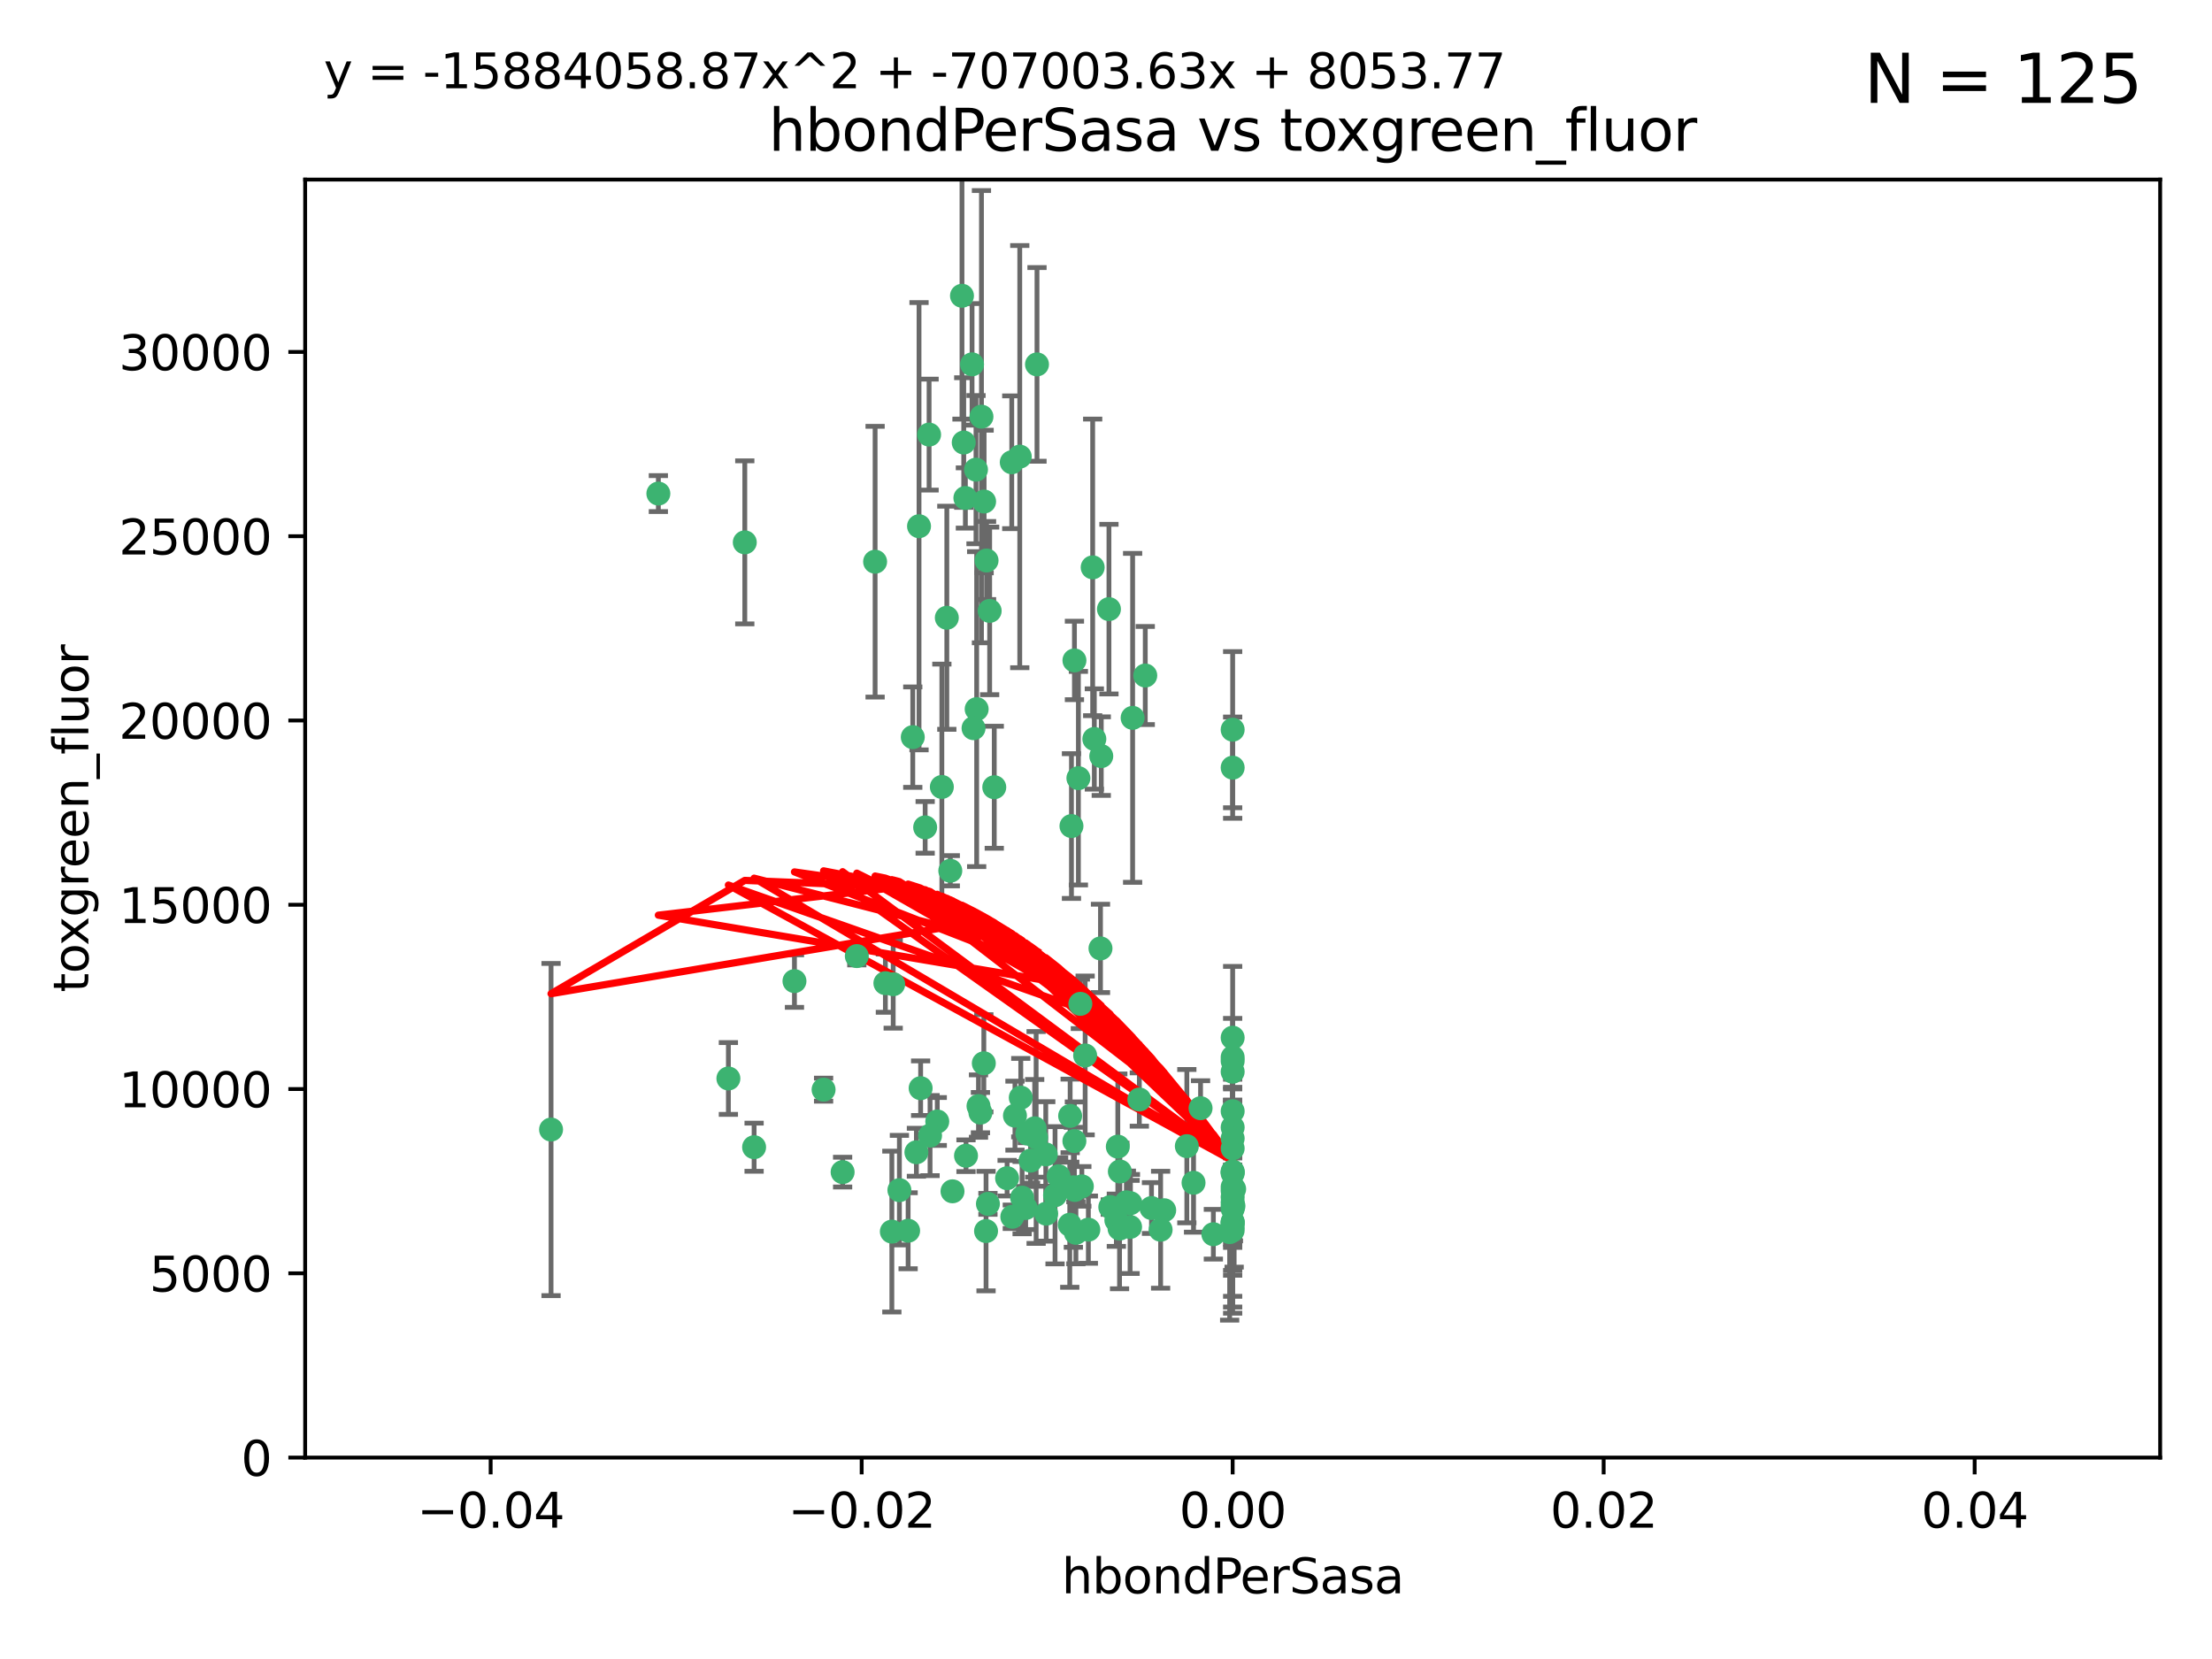 <?xml version="1.0" encoding="utf-8" standalone="no"?>
<!DOCTYPE svg PUBLIC "-//W3C//DTD SVG 1.1//EN"
  "http://www.w3.org/Graphics/SVG/1.1/DTD/svg11.dtd">
<svg xmlns:xlink="http://www.w3.org/1999/xlink" width="460.8pt" height="345.6pt" viewBox="0 0 460.8 345.6" xmlns="http://www.w3.org/2000/svg" version="1.1">
 <defs>
  <style type="text/css">*{stroke-linejoin: round; stroke-linecap: butt}</style>
 </defs>
 <g id="figure_1">
  <g id="patch_1">
   <path d="M 0 345.6 
L 460.8 345.6 
L 460.8 0 
L 0 0 
z
" style="fill: #ffffff"/>
  </g>
  <g id="axes_1">
   <g id="patch_2">
    <path d="M 63.571 303.64 
L 450 303.64 
L 450 37.411 
L 63.571 37.411 
z
" style="fill: #ffffff"/>
   </g>
   <g id="PathCollection_1">
    <defs>
     <path id="m524d9cacdd" d="M 0 1.118 
C 0.297 1.118 0.581 1 0.791 0.791 
C 1 0.581 1.118 0.297 1.118 0 
C 1.118 -0.297 1 -0.581 0.791 -0.791 
C 0.581 -1 0.297 -1.118 0 -1.118 
C -0.297 -1.118 -0.581 -1 -0.791 -0.791 
C -1 -0.581 -1.118 -0.297 -1.118 0 
C -1.118 0.297 -1 0.581 -0.791 0.791 
C -0.581 1 -0.297 1.118 0 1.118 
z
" style="stroke: #3cb371"/>
    </defs>
    <g clip-path="url(#pcf85c07733)">
     <use xlink:href="#m524d9cacdd" x="216.026" y="75.908" style="fill: #3cb371; stroke: #3cb371"/>
     <use xlink:href="#m524d9cacdd" x="200.763" y="92.187" style="fill: #3cb371; stroke: #3cb371"/>
     <use xlink:href="#m524d9cacdd" x="203.319" y="97.835" style="fill: #3cb371; stroke: #3cb371"/>
     <use xlink:href="#m524d9cacdd" x="191.45" y="109.622" style="fill: #3cb371; stroke: #3cb371"/>
     <use xlink:href="#m524d9cacdd" x="155.154" y="112.982" style="fill: #3cb371; stroke: #3cb371"/>
     <use xlink:href="#m524d9cacdd" x="114.795" y="235.304" style="fill: #3cb371; stroke: #3cb371"/>
     <use xlink:href="#m524d9cacdd" x="206.164" y="127.26" style="fill: #3cb371; stroke: #3cb371"/>
     <use xlink:href="#m524d9cacdd" x="202.808" y="151.693" style="fill: #3cb371; stroke: #3cb371"/>
     <use xlink:href="#m524d9cacdd" x="196.206" y="163.936" style="fill: #3cb371; stroke: #3cb371"/>
     <use xlink:href="#m524d9cacdd" x="205.007" y="104.476" style="fill: #3cb371; stroke: #3cb371"/>
     <use xlink:href="#m524d9cacdd" x="201.107" y="103.738" style="fill: #3cb371; stroke: #3cb371"/>
     <use xlink:href="#m524d9cacdd" x="205.518" y="116.762" style="fill: #3cb371; stroke: #3cb371"/>
     <use xlink:href="#m524d9cacdd" x="200.398" y="61.614" style="fill: #3cb371; stroke: #3cb371"/>
     <use xlink:href="#m524d9cacdd" x="210.768" y="96.299" style="fill: #3cb371; stroke: #3cb371"/>
     <use xlink:href="#m524d9cacdd" x="190.148" y="153.559" style="fill: #3cb371; stroke: #3cb371"/>
     <use xlink:href="#m524d9cacdd" x="137.148" y="102.821" style="fill: #3cb371; stroke: #3cb371"/>
     <use xlink:href="#m524d9cacdd" x="225.058" y="209.121" style="fill: #3cb371; stroke: #3cb371"/>
     <use xlink:href="#m524d9cacdd" x="202.496" y="75.9" style="fill: #3cb371; stroke: #3cb371"/>
     <use xlink:href="#m524d9cacdd" x="184.442" y="204.811" style="fill: #3cb371; stroke: #3cb371"/>
     <use xlink:href="#m524d9cacdd" x="182.301" y="117.014" style="fill: #3cb371; stroke: #3cb371"/>
     <use xlink:href="#m524d9cacdd" x="223.825" y="137.58" style="fill: #3cb371; stroke: #3cb371"/>
     <use xlink:href="#m524d9cacdd" x="165.501" y="204.382" style="fill: #3cb371; stroke: #3cb371"/>
     <use xlink:href="#m524d9cacdd" x="193.547" y="90.534" style="fill: #3cb371; stroke: #3cb371"/>
     <use xlink:href="#m524d9cacdd" x="227.624" y="118.19" style="fill: #3cb371; stroke: #3cb371"/>
     <use xlink:href="#m524d9cacdd" x="242.524" y="252.113" style="fill: #3cb371; stroke: #3cb371"/>
     <use xlink:href="#m524d9cacdd" x="190.904" y="240.037" style="fill: #3cb371; stroke: #3cb371"/>
     <use xlink:href="#m524d9cacdd" x="237.346" y="229.048" style="fill: #3cb371; stroke: #3cb371"/>
     <use xlink:href="#m524d9cacdd" x="191.785" y="226.692" style="fill: #3cb371; stroke: #3cb371"/>
     <use xlink:href="#m524d9cacdd" x="189.178" y="256.385" style="fill: #3cb371; stroke: #3cb371"/>
     <use xlink:href="#m524d9cacdd" x="204.456" y="86.8" style="fill: #3cb371; stroke: #3cb371"/>
     <use xlink:href="#m524d9cacdd" x="256.948" y="251.221" style="fill: #3cb371; stroke: #3cb371"/>
     <use xlink:href="#m524d9cacdd" x="219.786" y="248.993" style="fill: #3cb371; stroke: #3cb371"/>
     <use xlink:href="#m524d9cacdd" x="198.424" y="248.172" style="fill: #3cb371; stroke: #3cb371"/>
     <use xlink:href="#m524d9cacdd" x="234.644" y="250.462" style="fill: #3cb371; stroke: #3cb371"/>
     <use xlink:href="#m524d9cacdd" x="239.875" y="251.655" style="fill: #3cb371; stroke: #3cb371"/>
     <use xlink:href="#m524d9cacdd" x="256.786" y="244.178" style="fill: #3cb371; stroke: #3cb371"/>
     <use xlink:href="#m524d9cacdd" x="223.815" y="237.704" style="fill: #3cb371; stroke: #3cb371"/>
     <use xlink:href="#m524d9cacdd" x="197.24" y="128.689" style="fill: #3cb371; stroke: #3cb371"/>
     <use xlink:href="#m524d9cacdd" x="204.948" y="221.501" style="fill: #3cb371; stroke: #3cb371"/>
     <use xlink:href="#m524d9cacdd" x="256.786" y="255.535" style="fill: #3cb371; stroke: #3cb371"/>
     <use xlink:href="#m524d9cacdd" x="212.925" y="249.493" style="fill: #3cb371; stroke: #3cb371"/>
     <use xlink:href="#m524d9cacdd" x="203.457" y="147.723" style="fill: #3cb371; stroke: #3cb371"/>
     <use xlink:href="#m524d9cacdd" x="207.124" y="163.993" style="fill: #3cb371; stroke: #3cb371"/>
     <use xlink:href="#m524d9cacdd" x="223.905" y="247.891" style="fill: #3cb371; stroke: #3cb371"/>
     <use xlink:href="#m524d9cacdd" x="178.492" y="199.17" style="fill: #3cb371; stroke: #3cb371"/>
     <use xlink:href="#m524d9cacdd" x="233.286" y="244.041" style="fill: #3cb371; stroke: #3cb371"/>
     <use xlink:href="#m524d9cacdd" x="212.436" y="95.121" style="fill: #3cb371; stroke: #3cb371"/>
     <use xlink:href="#m524d9cacdd" x="231.293" y="251.452" style="fill: #3cb371; stroke: #3cb371"/>
     <use xlink:href="#m524d9cacdd" x="220.527" y="245.034" style="fill: #3cb371; stroke: #3cb371"/>
     <use xlink:href="#m524d9cacdd" x="217.943" y="252.832" style="fill: #3cb371; stroke: #3cb371"/>
     <use xlink:href="#m524d9cacdd" x="235.946" y="149.542" style="fill: #3cb371; stroke: #3cb371"/>
     <use xlink:href="#m524d9cacdd" x="232.556" y="254.191" style="fill: #3cb371; stroke: #3cb371"/>
     <use xlink:href="#m524d9cacdd" x="187.361" y="247.93" style="fill: #3cb371; stroke: #3cb371"/>
     <use xlink:href="#m524d9cacdd" x="186.069" y="205.029" style="fill: #3cb371; stroke: #3cb371"/>
     <use xlink:href="#m524d9cacdd" x="227.97" y="153.944" style="fill: #3cb371; stroke: #3cb371"/>
     <use xlink:href="#m524d9cacdd" x="204.242" y="231.782" style="fill: #3cb371; stroke: #3cb371"/>
     <use xlink:href="#m524d9cacdd" x="222.931" y="232.464" style="fill: #3cb371; stroke: #3cb371"/>
     <use xlink:href="#m524d9cacdd" x="224.129" y="256.819" style="fill: #3cb371; stroke: #3cb371"/>
     <use xlink:href="#m524d9cacdd" x="211.436" y="232.41" style="fill: #3cb371; stroke: #3cb371"/>
     <use xlink:href="#m524d9cacdd" x="223.6" y="247.337" style="fill: #3cb371; stroke: #3cb371"/>
     <use xlink:href="#m524d9cacdd" x="229.414" y="157.513" style="fill: #3cb371; stroke: #3cb371"/>
     <use xlink:href="#m524d9cacdd" x="205.411" y="256.455" style="fill: #3cb371; stroke: #3cb371"/>
     <use xlink:href="#m524d9cacdd" x="225.369" y="247.144" style="fill: #3cb371; stroke: #3cb371"/>
     <use xlink:href="#m524d9cacdd" x="195.25" y="233.624" style="fill: #3cb371; stroke: #3cb371"/>
     <use xlink:href="#m524d9cacdd" x="226.725" y="256.161" style="fill: #3cb371; stroke: #3cb371"/>
     <use xlink:href="#m524d9cacdd" x="256.786" y="223.261" style="fill: #3cb371; stroke: #3cb371"/>
     <use xlink:href="#m524d9cacdd" x="226.056" y="219.87" style="fill: #3cb371; stroke: #3cb371"/>
     <use xlink:href="#m524d9cacdd" x="197.964" y="181.395" style="fill: #3cb371; stroke: #3cb371"/>
     <use xlink:href="#m524d9cacdd" x="205.805" y="250.788" style="fill: #3cb371; stroke: #3cb371"/>
     <use xlink:href="#m524d9cacdd" x="210.881" y="253.473" style="fill: #3cb371; stroke: #3cb371"/>
     <use xlink:href="#m524d9cacdd" x="256.159" y="256.669" style="fill: #3cb371; stroke: #3cb371"/>
     <use xlink:href="#m524d9cacdd" x="235.418" y="255.594" style="fill: #3cb371; stroke: #3cb371"/>
     <use xlink:href="#m524d9cacdd" x="223.205" y="172.082" style="fill: #3cb371; stroke: #3cb371"/>
     <use xlink:href="#m524d9cacdd" x="185.789" y="256.562" style="fill: #3cb371; stroke: #3cb371"/>
     <use xlink:href="#m524d9cacdd" x="250.099" y="230.857" style="fill: #3cb371; stroke: #3cb371"/>
     <use xlink:href="#m524d9cacdd" x="256.786" y="234.855" style="fill: #3cb371; stroke: #3cb371"/>
     <use xlink:href="#m524d9cacdd" x="157.092" y="238.981" style="fill: #3cb371; stroke: #3cb371"/>
     <use xlink:href="#m524d9cacdd" x="215.846" y="236.959" style="fill: #3cb371; stroke: #3cb371"/>
     <use xlink:href="#m524d9cacdd" x="214.682" y="241.778" style="fill: #3cb371; stroke: #3cb371"/>
     <use xlink:href="#m524d9cacdd" x="192.729" y="172.356" style="fill: #3cb371; stroke: #3cb371"/>
     <use xlink:href="#m524d9cacdd" x="222.852" y="255.131" style="fill: #3cb371; stroke: #3cb371"/>
     <use xlink:href="#m524d9cacdd" x="214.007" y="236.134" style="fill: #3cb371; stroke: #3cb371"/>
     <use xlink:href="#m524d9cacdd" x="247.239" y="238.765" style="fill: #3cb371; stroke: #3cb371"/>
     <use xlink:href="#m524d9cacdd" x="217.85" y="240.483" style="fill: #3cb371; stroke: #3cb371"/>
     <use xlink:href="#m524d9cacdd" x="256.786" y="248.063" style="fill: #3cb371; stroke: #3cb371"/>
     <use xlink:href="#m524d9cacdd" x="256.786" y="152.004" style="fill: #3cb371; stroke: #3cb371"/>
     <use xlink:href="#m524d9cacdd" x="256.786" y="249.379" style="fill: #3cb371; stroke: #3cb371"/>
     <use xlink:href="#m524d9cacdd" x="231.015" y="126.892" style="fill: #3cb371; stroke: #3cb371"/>
     <use xlink:href="#m524d9cacdd" x="256.786" y="231.482" style="fill: #3cb371; stroke: #3cb371"/>
     <use xlink:href="#m524d9cacdd" x="257.097" y="247.697" style="fill: #3cb371; stroke: #3cb371"/>
     <use xlink:href="#m524d9cacdd" x="175.533" y="244.17" style="fill: #3cb371; stroke: #3cb371"/>
     <use xlink:href="#m524d9cacdd" x="256.786" y="254.514" style="fill: #3cb371; stroke: #3cb371"/>
     <use xlink:href="#m524d9cacdd" x="256.786" y="244.423" style="fill: #3cb371; stroke: #3cb371"/>
     <use xlink:href="#m524d9cacdd" x="256.786" y="216.17" style="fill: #3cb371; stroke: #3cb371"/>
     <use xlink:href="#m524d9cacdd" x="248.636" y="246.393" style="fill: #3cb371; stroke: #3cb371"/>
     <use xlink:href="#m524d9cacdd" x="241.778" y="256.174" style="fill: #3cb371; stroke: #3cb371"/>
     <use xlink:href="#m524d9cacdd" x="224.65" y="162.105" style="fill: #3cb371; stroke: #3cb371"/>
     <use xlink:href="#m524d9cacdd" x="233.222" y="255.94" style="fill: #3cb371; stroke: #3cb371"/>
     <use xlink:href="#m524d9cacdd" x="256.786" y="254.661" style="fill: #3cb371; stroke: #3cb371"/>
     <use xlink:href="#m524d9cacdd" x="212.645" y="228.66" style="fill: #3cb371; stroke: #3cb371"/>
     <use xlink:href="#m524d9cacdd" x="238.58" y="140.722" style="fill: #3cb371; stroke: #3cb371"/>
     <use xlink:href="#m524d9cacdd" x="203.839" y="230.415" style="fill: #3cb371; stroke: #3cb371"/>
     <use xlink:href="#m524d9cacdd" x="229.252" y="197.571" style="fill: #3cb371; stroke: #3cb371"/>
     <use xlink:href="#m524d9cacdd" x="193.749" y="236.564" style="fill: #3cb371; stroke: #3cb371"/>
     <use xlink:href="#m524d9cacdd" x="171.569" y="226.994" style="fill: #3cb371; stroke: #3cb371"/>
     <use xlink:href="#m524d9cacdd" x="256.786" y="254.764" style="fill: #3cb371; stroke: #3cb371"/>
     <use xlink:href="#m524d9cacdd" x="235.49" y="250.652" style="fill: #3cb371; stroke: #3cb371"/>
     <use xlink:href="#m524d9cacdd" x="209.797" y="245.439" style="fill: #3cb371; stroke: #3cb371"/>
     <use xlink:href="#m524d9cacdd" x="252.766" y="257.112" style="fill: #3cb371; stroke: #3cb371"/>
     <use xlink:href="#m524d9cacdd" x="256.786" y="159.917" style="fill: #3cb371; stroke: #3cb371"/>
     <use xlink:href="#m524d9cacdd" x="256.786" y="221.023" style="fill: #3cb371; stroke: #3cb371"/>
     <use xlink:href="#m524d9cacdd" x="256.786" y="237.152" style="fill: #3cb371; stroke: #3cb371"/>
     <use xlink:href="#m524d9cacdd" x="232.861" y="238.866" style="fill: #3cb371; stroke: #3cb371"/>
     <use xlink:href="#m524d9cacdd" x="151.737" y="224.667" style="fill: #3cb371; stroke: #3cb371"/>
     <use xlink:href="#m524d9cacdd" x="256.786" y="251.374" style="fill: #3cb371; stroke: #3cb371"/>
     <use xlink:href="#m524d9cacdd" x="256.786" y="239.234" style="fill: #3cb371; stroke: #3cb371"/>
     <use xlink:href="#m524d9cacdd" x="215.544" y="235.051" style="fill: #3cb371; stroke: #3cb371"/>
     <use xlink:href="#m524d9cacdd" x="256.786" y="244.025" style="fill: #3cb371; stroke: #3cb371"/>
     <use xlink:href="#m524d9cacdd" x="256.786" y="250.509" style="fill: #3cb371; stroke: #3cb371"/>
     <use xlink:href="#m524d9cacdd" x="256.786" y="220.252" style="fill: #3cb371; stroke: #3cb371"/>
     <use xlink:href="#m524d9cacdd" x="256.786" y="256.316" style="fill: #3cb371; stroke: #3cb371"/>
     <use xlink:href="#m524d9cacdd" x="201.238" y="240.757" style="fill: #3cb371; stroke: #3cb371"/>
     <use xlink:href="#m524d9cacdd" x="256.786" y="251.825" style="fill: #3cb371; stroke: #3cb371"/>
     <use xlink:href="#m524d9cacdd" x="213.667" y="251.653" style="fill: #3cb371; stroke: #3cb371"/>
     <use xlink:href="#m524d9cacdd" x="256.786" y="247.276" style="fill: #3cb371; stroke: #3cb371"/>
    </g>
   </g>
   <g id="matplotlib.axis_1">
    <g id="xtick_1">
     <g id="line2d_1">
      <defs>
       <path id="m94660e5909" d="M 0 0 
L 0 3.5 
" style="stroke: #000000; stroke-width: 0.8"/>
      </defs>
      <g>
       <use xlink:href="#m94660e5909" x="102.214" y="303.64" style="stroke: #000000; stroke-width: 0.8"/>
      </g>
     </g>
     <g id="text_1">
      <!-- −0.04 -->
      <g transform="translate(86.891 318.238)scale(0.1 -0.1)">
       <defs>
        <path id="DejaVuSans-2212" d="M 678 2272 
L 4684 2272 
L 4684 1741 
L 678 1741 
L 678 2272 
z
" transform="scale(0.016)"/>
        <path id="DejaVuSans-30" d="M 2034 4250 
Q 1547 4250 1301 3770 
Q 1056 3291 1056 2328 
Q 1056 1369 1301 889 
Q 1547 409 2034 409 
Q 2525 409 2770 889 
Q 3016 1369 3016 2328 
Q 3016 3291 2770 3770 
Q 2525 4250 2034 4250 
z
M 2034 4750 
Q 2819 4750 3233 4129 
Q 3647 3509 3647 2328 
Q 3647 1150 3233 529 
Q 2819 -91 2034 -91 
Q 1250 -91 836 529 
Q 422 1150 422 2328 
Q 422 3509 836 4129 
Q 1250 4750 2034 4750 
z
" transform="scale(0.016)"/>
        <path id="DejaVuSans-2e" d="M 684 794 
L 1344 794 
L 1344 0 
L 684 0 
L 684 794 
z
" transform="scale(0.016)"/>
        <path id="DejaVuSans-34" d="M 2419 4116 
L 825 1625 
L 2419 1625 
L 2419 4116 
z
M 2253 4666 
L 3047 4666 
L 3047 1625 
L 3713 1625 
L 3713 1100 
L 3047 1100 
L 3047 0 
L 2419 0 
L 2419 1100 
L 313 1100 
L 313 1709 
L 2253 4666 
z
" transform="scale(0.016)"/>
       </defs>
       <use xlink:href="#DejaVuSans-2212"/>
       <use xlink:href="#DejaVuSans-30" x="83.789"/>
       <use xlink:href="#DejaVuSans-2e" x="147.412"/>
       <use xlink:href="#DejaVuSans-30" x="179.199"/>
       <use xlink:href="#DejaVuSans-34" x="242.822"/>
      </g>
     </g>
    </g>
    <g id="xtick_2">
     <g id="line2d_2">
      <g>
       <use xlink:href="#m94660e5909" x="179.5" y="303.64" style="stroke: #000000; stroke-width: 0.8"/>
      </g>
     </g>
     <g id="text_2">
      <!-- −0.02 -->
      <g transform="translate(164.177 318.238)scale(0.1 -0.1)">
       <defs>
        <path id="DejaVuSans-32" d="M 1228 531 
L 3431 531 
L 3431 0 
L 469 0 
L 469 531 
Q 828 903 1448 1529 
Q 2069 2156 2228 2338 
Q 2531 2678 2651 2914 
Q 2772 3150 2772 3378 
Q 2772 3750 2511 3984 
Q 2250 4219 1831 4219 
Q 1534 4219 1204 4116 
Q 875 4013 500 3803 
L 500 4441 
Q 881 4594 1212 4672 
Q 1544 4750 1819 4750 
Q 2544 4750 2975 4387 
Q 3406 4025 3406 3419 
Q 3406 3131 3298 2873 
Q 3191 2616 2906 2266 
Q 2828 2175 2409 1742 
Q 1991 1309 1228 531 
z
" transform="scale(0.016)"/>
       </defs>
       <use xlink:href="#DejaVuSans-2212"/>
       <use xlink:href="#DejaVuSans-30" x="83.789"/>
       <use xlink:href="#DejaVuSans-2e" x="147.412"/>
       <use xlink:href="#DejaVuSans-30" x="179.199"/>
       <use xlink:href="#DejaVuSans-32" x="242.822"/>
      </g>
     </g>
    </g>
    <g id="xtick_3">
     <g id="line2d_3">
      <g>
       <use xlink:href="#m94660e5909" x="256.786" y="303.64" style="stroke: #000000; stroke-width: 0.8"/>
      </g>
     </g>
     <g id="text_3">
      <!-- 0.00 -->
      <g transform="translate(245.653 318.238)scale(0.1 -0.1)">
       <use xlink:href="#DejaVuSans-30"/>
       <use xlink:href="#DejaVuSans-2e" x="63.623"/>
       <use xlink:href="#DejaVuSans-30" x="95.41"/>
       <use xlink:href="#DejaVuSans-30" x="159.033"/>
      </g>
     </g>
    </g>
    <g id="xtick_4">
     <g id="line2d_4">
      <g>
       <use xlink:href="#m94660e5909" x="334.071" y="303.64" style="stroke: #000000; stroke-width: 0.8"/>
      </g>
     </g>
     <g id="text_4">
      <!-- 0.02 -->
      <g transform="translate(322.939 318.238)scale(0.1 -0.1)">
       <use xlink:href="#DejaVuSans-30"/>
       <use xlink:href="#DejaVuSans-2e" x="63.623"/>
       <use xlink:href="#DejaVuSans-30" x="95.41"/>
       <use xlink:href="#DejaVuSans-32" x="159.033"/>
      </g>
     </g>
    </g>
    <g id="xtick_5">
     <g id="line2d_5">
      <g>
       <use xlink:href="#m94660e5909" x="411.357" y="303.64" style="stroke: #000000; stroke-width: 0.8"/>
      </g>
     </g>
     <g id="text_5">
      <!-- 0.04 -->
      <g transform="translate(400.224 318.238)scale(0.1 -0.1)">
       <use xlink:href="#DejaVuSans-30"/>
       <use xlink:href="#DejaVuSans-2e" x="63.623"/>
       <use xlink:href="#DejaVuSans-30" x="95.41"/>
       <use xlink:href="#DejaVuSans-34" x="159.033"/>
      </g>
     </g>
    </g>
    <g id="text_6">
     <!-- hbondPerSasa -->
     <g transform="translate(221.168 331.917)scale(0.1 -0.1)">
      <defs>
       <path id="DejaVuSans-68" d="M 3513 2113 
L 3513 0 
L 2938 0 
L 2938 2094 
Q 2938 2591 2744 2837 
Q 2550 3084 2163 3084 
Q 1697 3084 1428 2787 
Q 1159 2491 1159 1978 
L 1159 0 
L 581 0 
L 581 4863 
L 1159 4863 
L 1159 2956 
Q 1366 3272 1645 3428 
Q 1925 3584 2291 3584 
Q 2894 3584 3203 3211 
Q 3513 2838 3513 2113 
z
" transform="scale(0.016)"/>
       <path id="DejaVuSans-62" d="M 3116 1747 
Q 3116 2381 2855 2742 
Q 2594 3103 2138 3103 
Q 1681 3103 1420 2742 
Q 1159 2381 1159 1747 
Q 1159 1113 1420 752 
Q 1681 391 2138 391 
Q 2594 391 2855 752 
Q 3116 1113 3116 1747 
z
M 1159 2969 
Q 1341 3281 1617 3432 
Q 1894 3584 2278 3584 
Q 2916 3584 3314 3078 
Q 3713 2572 3713 1747 
Q 3713 922 3314 415 
Q 2916 -91 2278 -91 
Q 1894 -91 1617 61 
Q 1341 213 1159 525 
L 1159 0 
L 581 0 
L 581 4863 
L 1159 4863 
L 1159 2969 
z
" transform="scale(0.016)"/>
       <path id="DejaVuSans-6f" d="M 1959 3097 
Q 1497 3097 1228 2736 
Q 959 2375 959 1747 
Q 959 1119 1226 758 
Q 1494 397 1959 397 
Q 2419 397 2687 759 
Q 2956 1122 2956 1747 
Q 2956 2369 2687 2733 
Q 2419 3097 1959 3097 
z
M 1959 3584 
Q 2709 3584 3137 3096 
Q 3566 2609 3566 1747 
Q 3566 888 3137 398 
Q 2709 -91 1959 -91 
Q 1206 -91 779 398 
Q 353 888 353 1747 
Q 353 2609 779 3096 
Q 1206 3584 1959 3584 
z
" transform="scale(0.016)"/>
       <path id="DejaVuSans-6e" d="M 3513 2113 
L 3513 0 
L 2938 0 
L 2938 2094 
Q 2938 2591 2744 2837 
Q 2550 3084 2163 3084 
Q 1697 3084 1428 2787 
Q 1159 2491 1159 1978 
L 1159 0 
L 581 0 
L 581 3500 
L 1159 3500 
L 1159 2956 
Q 1366 3272 1645 3428 
Q 1925 3584 2291 3584 
Q 2894 3584 3203 3211 
Q 3513 2838 3513 2113 
z
" transform="scale(0.016)"/>
       <path id="DejaVuSans-64" d="M 2906 2969 
L 2906 4863 
L 3481 4863 
L 3481 0 
L 2906 0 
L 2906 525 
Q 2725 213 2448 61 
Q 2172 -91 1784 -91 
Q 1150 -91 751 415 
Q 353 922 353 1747 
Q 353 2572 751 3078 
Q 1150 3584 1784 3584 
Q 2172 3584 2448 3432 
Q 2725 3281 2906 2969 
z
M 947 1747 
Q 947 1113 1208 752 
Q 1469 391 1925 391 
Q 2381 391 2643 752 
Q 2906 1113 2906 1747 
Q 2906 2381 2643 2742 
Q 2381 3103 1925 3103 
Q 1469 3103 1208 2742 
Q 947 2381 947 1747 
z
" transform="scale(0.016)"/>
       <path id="DejaVuSans-50" d="M 1259 4147 
L 1259 2394 
L 2053 2394 
Q 2494 2394 2734 2622 
Q 2975 2850 2975 3272 
Q 2975 3691 2734 3919 
Q 2494 4147 2053 4147 
L 1259 4147 
z
M 628 4666 
L 2053 4666 
Q 2838 4666 3239 4311 
Q 3641 3956 3641 3272 
Q 3641 2581 3239 2228 
Q 2838 1875 2053 1875 
L 1259 1875 
L 1259 0 
L 628 0 
L 628 4666 
z
" transform="scale(0.016)"/>
       <path id="DejaVuSans-65" d="M 3597 1894 
L 3597 1613 
L 953 1613 
Q 991 1019 1311 708 
Q 1631 397 2203 397 
Q 2534 397 2845 478 
Q 3156 559 3463 722 
L 3463 178 
Q 3153 47 2828 -22 
Q 2503 -91 2169 -91 
Q 1331 -91 842 396 
Q 353 884 353 1716 
Q 353 2575 817 3079 
Q 1281 3584 2069 3584 
Q 2775 3584 3186 3129 
Q 3597 2675 3597 1894 
z
M 3022 2063 
Q 3016 2534 2758 2815 
Q 2500 3097 2075 3097 
Q 1594 3097 1305 2825 
Q 1016 2553 972 2059 
L 3022 2063 
z
" transform="scale(0.016)"/>
       <path id="DejaVuSans-72" d="M 2631 2963 
Q 2534 3019 2420 3045 
Q 2306 3072 2169 3072 
Q 1681 3072 1420 2755 
Q 1159 2438 1159 1844 
L 1159 0 
L 581 0 
L 581 3500 
L 1159 3500 
L 1159 2956 
Q 1341 3275 1631 3429 
Q 1922 3584 2338 3584 
Q 2397 3584 2469 3576 
Q 2541 3569 2628 3553 
L 2631 2963 
z
" transform="scale(0.016)"/>
       <path id="DejaVuSans-53" d="M 3425 4513 
L 3425 3897 
Q 3066 4069 2747 4153 
Q 2428 4238 2131 4238 
Q 1616 4238 1336 4038 
Q 1056 3838 1056 3469 
Q 1056 3159 1242 3001 
Q 1428 2844 1947 2747 
L 2328 2669 
Q 3034 2534 3370 2195 
Q 3706 1856 3706 1288 
Q 3706 609 3251 259 
Q 2797 -91 1919 -91 
Q 1588 -91 1214 -16 
Q 841 59 441 206 
L 441 856 
Q 825 641 1194 531 
Q 1563 422 1919 422 
Q 2459 422 2753 634 
Q 3047 847 3047 1241 
Q 3047 1584 2836 1778 
Q 2625 1972 2144 2069 
L 1759 2144 
Q 1053 2284 737 2584 
Q 422 2884 422 3419 
Q 422 4038 858 4394 
Q 1294 4750 2059 4750 
Q 2388 4750 2728 4690 
Q 3069 4631 3425 4513 
z
" transform="scale(0.016)"/>
       <path id="DejaVuSans-61" d="M 2194 1759 
Q 1497 1759 1228 1600 
Q 959 1441 959 1056 
Q 959 750 1161 570 
Q 1363 391 1709 391 
Q 2188 391 2477 730 
Q 2766 1069 2766 1631 
L 2766 1759 
L 2194 1759 
z
M 3341 1997 
L 3341 0 
L 2766 0 
L 2766 531 
Q 2569 213 2275 61 
Q 1981 -91 1556 -91 
Q 1019 -91 701 211 
Q 384 513 384 1019 
Q 384 1609 779 1909 
Q 1175 2209 1959 2209 
L 2766 2209 
L 2766 2266 
Q 2766 2663 2505 2880 
Q 2244 3097 1772 3097 
Q 1472 3097 1187 3025 
Q 903 2953 641 2809 
L 641 3341 
Q 956 3463 1253 3523 
Q 1550 3584 1831 3584 
Q 2591 3584 2966 3190 
Q 3341 2797 3341 1997 
z
" transform="scale(0.016)"/>
       <path id="DejaVuSans-73" d="M 2834 3397 
L 2834 2853 
Q 2591 2978 2328 3040 
Q 2066 3103 1784 3103 
Q 1356 3103 1142 2972 
Q 928 2841 928 2578 
Q 928 2378 1081 2264 
Q 1234 2150 1697 2047 
L 1894 2003 
Q 2506 1872 2764 1633 
Q 3022 1394 3022 966 
Q 3022 478 2636 193 
Q 2250 -91 1575 -91 
Q 1294 -91 989 -36 
Q 684 19 347 128 
L 347 722 
Q 666 556 975 473 
Q 1284 391 1588 391 
Q 1994 391 2212 530 
Q 2431 669 2431 922 
Q 2431 1156 2273 1281 
Q 2116 1406 1581 1522 
L 1381 1569 
Q 847 1681 609 1914 
Q 372 2147 372 2553 
Q 372 3047 722 3315 
Q 1072 3584 1716 3584 
Q 2034 3584 2315 3537 
Q 2597 3491 2834 3397 
z
" transform="scale(0.016)"/>
      </defs>
      <use xlink:href="#DejaVuSans-68"/>
      <use xlink:href="#DejaVuSans-62" x="63.379"/>
      <use xlink:href="#DejaVuSans-6f" x="126.855"/>
      <use xlink:href="#DejaVuSans-6e" x="188.037"/>
      <use xlink:href="#DejaVuSans-64" x="251.416"/>
      <use xlink:href="#DejaVuSans-50" x="314.893"/>
      <use xlink:href="#DejaVuSans-65" x="371.57"/>
      <use xlink:href="#DejaVuSans-72" x="433.094"/>
      <use xlink:href="#DejaVuSans-53" x="474.207"/>
      <use xlink:href="#DejaVuSans-61" x="537.684"/>
      <use xlink:href="#DejaVuSans-73" x="598.963"/>
      <use xlink:href="#DejaVuSans-61" x="651.062"/>
     </g>
    </g>
   </g>
   <g id="matplotlib.axis_2">
    <g id="ytick_1">
     <g id="line2d_6">
      <defs>
       <path id="m5a6ce8610d" d="M 0 0 
L -3.5 0 
" style="stroke: #000000; stroke-width: 0.8"/>
      </defs>
      <g>
       <use xlink:href="#m5a6ce8610d" x="63.571" y="303.64" style="stroke: #000000; stroke-width: 0.8"/>
      </g>
     </g>
     <g id="text_7">
      <!-- 0 -->
      <g transform="translate(50.209 307.439)scale(0.1 -0.1)">
       <use xlink:href="#DejaVuSans-30"/>
      </g>
     </g>
    </g>
    <g id="ytick_2">
     <g id="line2d_7">
      <g>
       <use xlink:href="#m5a6ce8610d" x="63.571" y="265.253" style="stroke: #000000; stroke-width: 0.8"/>
      </g>
     </g>
     <g id="text_8">
      <!-- 5000 -->
      <g transform="translate(31.121 269.052)scale(0.1 -0.1)">
       <defs>
        <path id="DejaVuSans-35" d="M 691 4666 
L 3169 4666 
L 3169 4134 
L 1269 4134 
L 1269 2991 
Q 1406 3038 1543 3061 
Q 1681 3084 1819 3084 
Q 2600 3084 3056 2656 
Q 3513 2228 3513 1497 
Q 3513 744 3044 326 
Q 2575 -91 1722 -91 
Q 1428 -91 1123 -41 
Q 819 9 494 109 
L 494 744 
Q 775 591 1075 516 
Q 1375 441 1709 441 
Q 2250 441 2565 725 
Q 2881 1009 2881 1497 
Q 2881 1984 2565 2268 
Q 2250 2553 1709 2553 
Q 1456 2553 1204 2497 
Q 953 2441 691 2322 
L 691 4666 
z
" transform="scale(0.016)"/>
       </defs>
       <use xlink:href="#DejaVuSans-35"/>
       <use xlink:href="#DejaVuSans-30" x="63.623"/>
       <use xlink:href="#DejaVuSans-30" x="127.246"/>
       <use xlink:href="#DejaVuSans-30" x="190.869"/>
      </g>
     </g>
    </g>
    <g id="ytick_3">
     <g id="line2d_8">
      <g>
       <use xlink:href="#m5a6ce8610d" x="63.571" y="226.866" style="stroke: #000000; stroke-width: 0.8"/>
      </g>
     </g>
     <g id="text_9">
      <!-- 10000 -->
      <g transform="translate(24.759 230.665)scale(0.1 -0.1)">
       <defs>
        <path id="DejaVuSans-31" d="M 794 531 
L 1825 531 
L 1825 4091 
L 703 3866 
L 703 4441 
L 1819 4666 
L 2450 4666 
L 2450 531 
L 3481 531 
L 3481 0 
L 794 0 
L 794 531 
z
" transform="scale(0.016)"/>
       </defs>
       <use xlink:href="#DejaVuSans-31"/>
       <use xlink:href="#DejaVuSans-30" x="63.623"/>
       <use xlink:href="#DejaVuSans-30" x="127.246"/>
       <use xlink:href="#DejaVuSans-30" x="190.869"/>
       <use xlink:href="#DejaVuSans-30" x="254.492"/>
      </g>
     </g>
    </g>
    <g id="ytick_4">
     <g id="line2d_9">
      <g>
       <use xlink:href="#m5a6ce8610d" x="63.571" y="188.479" style="stroke: #000000; stroke-width: 0.8"/>
      </g>
     </g>
     <g id="text_10">
      <!-- 15000 -->
      <g transform="translate(24.759 192.278)scale(0.1 -0.1)">
       <use xlink:href="#DejaVuSans-31"/>
       <use xlink:href="#DejaVuSans-35" x="63.623"/>
       <use xlink:href="#DejaVuSans-30" x="127.246"/>
       <use xlink:href="#DejaVuSans-30" x="190.869"/>
       <use xlink:href="#DejaVuSans-30" x="254.492"/>
      </g>
     </g>
    </g>
    <g id="ytick_5">
     <g id="line2d_10">
      <g>
       <use xlink:href="#m5a6ce8610d" x="63.571" y="150.092" style="stroke: #000000; stroke-width: 0.8"/>
      </g>
     </g>
     <g id="text_11">
      <!-- 20000 -->
      <g transform="translate(24.759 153.891)scale(0.1 -0.1)">
       <use xlink:href="#DejaVuSans-32"/>
       <use xlink:href="#DejaVuSans-30" x="63.623"/>
       <use xlink:href="#DejaVuSans-30" x="127.246"/>
       <use xlink:href="#DejaVuSans-30" x="190.869"/>
       <use xlink:href="#DejaVuSans-30" x="254.492"/>
      </g>
     </g>
    </g>
    <g id="ytick_6">
     <g id="line2d_11">
      <g>
       <use xlink:href="#m5a6ce8610d" x="63.571" y="111.705" style="stroke: #000000; stroke-width: 0.8"/>
      </g>
     </g>
     <g id="text_12">
      <!-- 25000 -->
      <g transform="translate(24.759 115.504)scale(0.1 -0.1)">
       <use xlink:href="#DejaVuSans-32"/>
       <use xlink:href="#DejaVuSans-35" x="63.623"/>
       <use xlink:href="#DejaVuSans-30" x="127.246"/>
       <use xlink:href="#DejaVuSans-30" x="190.869"/>
       <use xlink:href="#DejaVuSans-30" x="254.492"/>
      </g>
     </g>
    </g>
    <g id="ytick_7">
     <g id="line2d_12">
      <g>
       <use xlink:href="#m5a6ce8610d" x="63.571" y="73.317" style="stroke: #000000; stroke-width: 0.8"/>
      </g>
     </g>
     <g id="text_13">
      <!-- 30000 -->
      <g transform="translate(24.759 77.117)scale(0.1 -0.1)">
       <defs>
        <path id="DejaVuSans-33" d="M 2597 2516 
Q 3050 2419 3304 2112 
Q 3559 1806 3559 1356 
Q 3559 666 3084 287 
Q 2609 -91 1734 -91 
Q 1441 -91 1130 -33 
Q 819 25 488 141 
L 488 750 
Q 750 597 1062 519 
Q 1375 441 1716 441 
Q 2309 441 2620 675 
Q 2931 909 2931 1356 
Q 2931 1769 2642 2001 
Q 2353 2234 1838 2234 
L 1294 2234 
L 1294 2753 
L 1863 2753 
Q 2328 2753 2575 2939 
Q 2822 3125 2822 3475 
Q 2822 3834 2567 4026 
Q 2313 4219 1838 4219 
Q 1578 4219 1281 4162 
Q 984 4106 628 3988 
L 628 4550 
Q 988 4650 1302 4700 
Q 1616 4750 1894 4750 
Q 2613 4750 3031 4423 
Q 3450 4097 3450 3541 
Q 3450 3153 3228 2886 
Q 3006 2619 2597 2516 
z
" transform="scale(0.016)"/>
       </defs>
       <use xlink:href="#DejaVuSans-33"/>
       <use xlink:href="#DejaVuSans-30" x="63.623"/>
       <use xlink:href="#DejaVuSans-30" x="127.246"/>
       <use xlink:href="#DejaVuSans-30" x="190.869"/>
       <use xlink:href="#DejaVuSans-30" x="254.492"/>
      </g>
     </g>
    </g>
    <g id="text_14">
     <!-- toxgreen_fluor -->
     <g transform="translate(18.401 206.72)rotate(-90)scale(0.1 -0.1)">
      <defs>
       <path id="DejaVuSans-74" d="M 1172 4494 
L 1172 3500 
L 2356 3500 
L 2356 3053 
L 1172 3053 
L 1172 1153 
Q 1172 725 1289 603 
Q 1406 481 1766 481 
L 2356 481 
L 2356 0 
L 1766 0 
Q 1100 0 847 248 
Q 594 497 594 1153 
L 594 3053 
L 172 3053 
L 172 3500 
L 594 3500 
L 594 4494 
L 1172 4494 
z
" transform="scale(0.016)"/>
       <path id="DejaVuSans-78" d="M 3513 3500 
L 2247 1797 
L 3578 0 
L 2900 0 
L 1881 1375 
L 863 0 
L 184 0 
L 1544 1831 
L 300 3500 
L 978 3500 
L 1906 2253 
L 2834 3500 
L 3513 3500 
z
" transform="scale(0.016)"/>
       <path id="DejaVuSans-67" d="M 2906 1791 
Q 2906 2416 2648 2759 
Q 2391 3103 1925 3103 
Q 1463 3103 1205 2759 
Q 947 2416 947 1791 
Q 947 1169 1205 825 
Q 1463 481 1925 481 
Q 2391 481 2648 825 
Q 2906 1169 2906 1791 
z
M 3481 434 
Q 3481 -459 3084 -895 
Q 2688 -1331 1869 -1331 
Q 1566 -1331 1297 -1286 
Q 1028 -1241 775 -1147 
L 775 -588 
Q 1028 -725 1275 -790 
Q 1522 -856 1778 -856 
Q 2344 -856 2625 -561 
Q 2906 -266 2906 331 
L 2906 616 
Q 2728 306 2450 153 
Q 2172 0 1784 0 
Q 1141 0 747 490 
Q 353 981 353 1791 
Q 353 2603 747 3093 
Q 1141 3584 1784 3584 
Q 2172 3584 2450 3431 
Q 2728 3278 2906 2969 
L 2906 3500 
L 3481 3500 
L 3481 434 
z
" transform="scale(0.016)"/>
       <path id="DejaVuSans-5f" d="M 3263 -1063 
L 3263 -1509 
L -63 -1509 
L -63 -1063 
L 3263 -1063 
z
" transform="scale(0.016)"/>
       <path id="DejaVuSans-66" d="M 2375 4863 
L 2375 4384 
L 1825 4384 
Q 1516 4384 1395 4259 
Q 1275 4134 1275 3809 
L 1275 3500 
L 2222 3500 
L 2222 3053 
L 1275 3053 
L 1275 0 
L 697 0 
L 697 3053 
L 147 3053 
L 147 3500 
L 697 3500 
L 697 3744 
Q 697 4328 969 4595 
Q 1241 4863 1831 4863 
L 2375 4863 
z
" transform="scale(0.016)"/>
       <path id="DejaVuSans-6c" d="M 603 4863 
L 1178 4863 
L 1178 0 
L 603 0 
L 603 4863 
z
" transform="scale(0.016)"/>
       <path id="DejaVuSans-75" d="M 544 1381 
L 544 3500 
L 1119 3500 
L 1119 1403 
Q 1119 906 1312 657 
Q 1506 409 1894 409 
Q 2359 409 2629 706 
Q 2900 1003 2900 1516 
L 2900 3500 
L 3475 3500 
L 3475 0 
L 2900 0 
L 2900 538 
Q 2691 219 2414 64 
Q 2138 -91 1772 -91 
Q 1169 -91 856 284 
Q 544 659 544 1381 
z
M 1991 3584 
L 1991 3584 
z
" transform="scale(0.016)"/>
      </defs>
      <use xlink:href="#DejaVuSans-74"/>
      <use xlink:href="#DejaVuSans-6f" x="39.209"/>
      <use xlink:href="#DejaVuSans-78" x="97.266"/>
      <use xlink:href="#DejaVuSans-67" x="156.445"/>
      <use xlink:href="#DejaVuSans-72" x="219.922"/>
      <use xlink:href="#DejaVuSans-65" x="258.785"/>
      <use xlink:href="#DejaVuSans-65" x="320.309"/>
      <use xlink:href="#DejaVuSans-6e" x="381.832"/>
      <use xlink:href="#DejaVuSans-5f" x="445.211"/>
      <use xlink:href="#DejaVuSans-66" x="495.211"/>
      <use xlink:href="#DejaVuSans-6c" x="530.416"/>
      <use xlink:href="#DejaVuSans-75" x="558.199"/>
      <use xlink:href="#DejaVuSans-6f" x="621.578"/>
      <use xlink:href="#DejaVuSans-72" x="682.76"/>
     </g>
    </g>
   </g>
   <g id="LineCollection_1">
    <path d="M 216.026 96.079 
L 216.026 55.738 
" clip-path="url(#pcf85c07733)" style="fill: none; stroke: #696969"/>
    <path d="M 200.763 105.69 
L 200.763 78.685 
" clip-path="url(#pcf85c07733)" style="fill: none; stroke: #696969"/>
    <path d="M 203.319 113.277 
L 203.319 82.393 
" clip-path="url(#pcf85c07733)" style="fill: none; stroke: #696969"/>
    <path d="M 191.45 156.211 
L 191.45 63.032 
" clip-path="url(#pcf85c07733)" style="fill: none; stroke: #696969"/>
    <path d="M 155.154 129.961 
L 155.154 96.004 
" clip-path="url(#pcf85c07733)" style="fill: none; stroke: #696969"/>
    <path d="M 114.795 269.906 
L 114.795 200.702 
" clip-path="url(#pcf85c07733)" style="fill: none; stroke: #696969"/>
    <path d="M 206.164 144.714 
L 206.164 109.807 
" clip-path="url(#pcf85c07733)" style="fill: none; stroke: #696969"/>
    <path d="M 202.808 152.217 
L 202.808 151.168 
" clip-path="url(#pcf85c07733)" style="fill: none; stroke: #696969"/>
    <path d="M 196.206 189.529 
L 196.206 138.343 
" clip-path="url(#pcf85c07733)" style="fill: none; stroke: #696969"/>
    <path d="M 205.007 119.328 
L 205.007 89.623 
" clip-path="url(#pcf85c07733)" style="fill: none; stroke: #696969"/>
    <path d="M 201.107 110.014 
L 201.107 97.461 
" clip-path="url(#pcf85c07733)" style="fill: none; stroke: #696969"/>
    <path d="M 205.518 124.89 
L 205.518 108.635 
" clip-path="url(#pcf85c07733)" style="fill: none; stroke: #696969"/>
    <path d="M 200.398 87.306 
L 200.398 35.922 
" clip-path="url(#pcf85c07733)" style="fill: none; stroke: #696969"/>
    <path d="M 210.768 110.125 
L 210.768 82.473 
" clip-path="url(#pcf85c07733)" style="fill: none; stroke: #696969"/>
    <path d="M 190.148 164.019 
L 190.148 143.098 
" clip-path="url(#pcf85c07733)" style="fill: none; stroke: #696969"/>
    <path d="M 137.148 106.565 
L 137.148 99.077 
" clip-path="url(#pcf85c07733)" style="fill: none; stroke: #696969"/>
    <path d="M 225.058 214.275 
L 225.058 203.967 
" clip-path="url(#pcf85c07733)" style="fill: none; stroke: #696969"/>
    <path d="M 202.496 88.56 
L 202.496 63.241 
" clip-path="url(#pcf85c07733)" style="fill: none; stroke: #696969"/>
    <path d="M 184.442 210.874 
L 184.442 198.748 
" clip-path="url(#pcf85c07733)" style="fill: none; stroke: #696969"/>
    <path d="M 182.301 145.217 
L 182.301 88.811 
" clip-path="url(#pcf85c07733)" style="fill: none; stroke: #696969"/>
    <path d="M 223.825 145.75 
L 223.825 129.411 
" clip-path="url(#pcf85c07733)" style="fill: none; stroke: #696969"/>
    <path d="M 165.501 209.851 
L 165.501 198.914 
" clip-path="url(#pcf85c07733)" style="fill: none; stroke: #696969"/>
    <path d="M 193.547 102.091 
L 193.547 78.978 
" clip-path="url(#pcf85c07733)" style="fill: none; stroke: #696969"/>
    <path d="M 227.624 149.083 
L 227.624 87.298 
" clip-path="url(#pcf85c07733)" style="fill: none; stroke: #696969"/>
    <path d="M 242.524 253.068 
L 242.524 251.158 
" clip-path="url(#pcf85c07733)" style="fill: none; stroke: #696969"/>
    <path d="M 190.904 245.032 
L 190.904 235.043 
" clip-path="url(#pcf85c07733)" style="fill: none; stroke: #696969"/>
    <path d="M 237.346 234.604 
L 237.346 223.492 
" clip-path="url(#pcf85c07733)" style="fill: none; stroke: #696969"/>
    <path d="M 191.785 232.376 
L 191.785 221.008 
" clip-path="url(#pcf85c07733)" style="fill: none; stroke: #696969"/>
    <path d="M 189.178 264.301 
L 189.178 248.47 
" clip-path="url(#pcf85c07733)" style="fill: none; stroke: #696969"/>
    <path d="M 204.456 133.906 
L 204.456 39.694 
" clip-path="url(#pcf85c07733)" style="fill: none; stroke: #696969"/>
    <path d="M 256.948 258.493 
L 256.948 243.949 
" clip-path="url(#pcf85c07733)" style="fill: none; stroke: #696969"/>
    <path d="M 219.786 263.286 
L 219.786 234.699 
" clip-path="url(#pcf85c07733)" style="fill: none; stroke: #696969"/>
    <path d="M 198.424 248.702 
L 198.424 247.642 
" clip-path="url(#pcf85c07733)" style="fill: none; stroke: #696969"/>
    <path d="M 234.644 256.981 
L 234.644 243.944 
" clip-path="url(#pcf85c07733)" style="fill: none; stroke: #696969"/>
    <path d="M 239.875 256.945 
L 239.875 246.364 
" clip-path="url(#pcf85c07733)" style="fill: none; stroke: #696969"/>
    <path d="M 256.786 259.164 
L 256.786 229.192 
" clip-path="url(#pcf85c07733)" style="fill: none; stroke: #696969"/>
    <path d="M 223.815 245.854 
L 223.815 229.554 
" clip-path="url(#pcf85c07733)" style="fill: none; stroke: #696969"/>
    <path d="M 197.24 151.927 
L 197.24 105.45 
" clip-path="url(#pcf85c07733)" style="fill: none; stroke: #696969"/>
    <path d="M 204.948 231.63 
L 204.948 211.371 
" clip-path="url(#pcf85c07733)" style="fill: none; stroke: #696969"/>
    <path d="M 256.786 272.278 
L 256.786 238.793 
" clip-path="url(#pcf85c07733)" style="fill: none; stroke: #696969"/>
    <path d="M 212.925 257.014 
L 212.925 241.972 
" clip-path="url(#pcf85c07733)" style="fill: none; stroke: #696969"/>
    <path d="M 203.457 180.527 
L 203.457 114.919 
" clip-path="url(#pcf85c07733)" style="fill: none; stroke: #696969"/>
    <path d="M 207.124 176.705 
L 207.124 151.281 
" clip-path="url(#pcf85c07733)" style="fill: none; stroke: #696969"/>
    <path d="M 223.905 248.596 
L 223.905 247.186 
" clip-path="url(#pcf85c07733)" style="fill: none; stroke: #696969"/>
    <path d="M 178.492 201.012 
L 178.492 197.328 
" clip-path="url(#pcf85c07733)" style="fill: none; stroke: #696969"/>
    <path d="M 233.286 249.945 
L 233.286 238.136 
" clip-path="url(#pcf85c07733)" style="fill: none; stroke: #696969"/>
    <path d="M 212.436 139.091 
L 212.436 51.151 
" clip-path="url(#pcf85c07733)" style="fill: none; stroke: #696969"/>
    <path d="M 231.293 252.966 
L 231.293 249.939 
" clip-path="url(#pcf85c07733)" style="fill: none; stroke: #696969"/>
    <path d="M 220.527 248.879 
L 220.527 241.19 
" clip-path="url(#pcf85c07733)" style="fill: none; stroke: #696969"/>
    <path d="M 217.943 258.55 
L 217.943 247.115 
" clip-path="url(#pcf85c07733)" style="fill: none; stroke: #696969"/>
    <path d="M 235.946 183.804 
L 235.946 115.28 
" clip-path="url(#pcf85c07733)" style="fill: none; stroke: #696969"/>
    <path d="M 232.556 259.641 
L 232.556 248.741 
" clip-path="url(#pcf85c07733)" style="fill: none; stroke: #696969"/>
    <path d="M 187.361 259.34 
L 187.361 236.521 
" clip-path="url(#pcf85c07733)" style="fill: none; stroke: #696969"/>
    <path d="M 186.069 214.186 
L 186.069 195.873 
" clip-path="url(#pcf85c07733)" style="fill: none; stroke: #696969"/>
    <path d="M 227.97 164.397 
L 227.97 143.491 
" clip-path="url(#pcf85c07733)" style="fill: none; stroke: #696969"/>
    <path d="M 204.242 235.981 
L 204.242 227.583 
" clip-path="url(#pcf85c07733)" style="fill: none; stroke: #696969"/>
    <path d="M 222.931 240.124 
L 222.931 224.803 
" clip-path="url(#pcf85c07733)" style="fill: none; stroke: #696969"/>
    <path d="M 224.129 263.272 
L 224.129 250.365 
" clip-path="url(#pcf85c07733)" style="fill: none; stroke: #696969"/>
    <path d="M 211.436 239.593 
L 211.436 225.227 
" clip-path="url(#pcf85c07733)" style="fill: none; stroke: #696969"/>
    <path d="M 223.6 259.829 
L 223.6 234.844 
" clip-path="url(#pcf85c07733)" style="fill: none; stroke: #696969"/>
    <path d="M 229.414 165.694 
L 229.414 149.332 
" clip-path="url(#pcf85c07733)" style="fill: none; stroke: #696969"/>
    <path d="M 205.411 268.903 
L 205.411 244.008 
" clip-path="url(#pcf85c07733)" style="fill: none; stroke: #696969"/>
    <path d="M 225.369 251.274 
L 225.369 243.013 
" clip-path="url(#pcf85c07733)" style="fill: none; stroke: #696969"/>
    <path d="M 195.25 238.611 
L 195.25 228.638 
" clip-path="url(#pcf85c07733)" style="fill: none; stroke: #696969"/>
    <path d="M 226.725 263.169 
L 226.725 249.152 
" clip-path="url(#pcf85c07733)" style="fill: none; stroke: #696969"/>
    <path d="M 256.786 234.375 
L 256.786 212.147 
" clip-path="url(#pcf85c07733)" style="fill: none; stroke: #696969"/>
    <path d="M 226.056 236.411 
L 226.056 203.328 
" clip-path="url(#pcf85c07733)" style="fill: none; stroke: #696969"/>
    <path d="M 197.964 184.542 
L 197.964 178.247 
" clip-path="url(#pcf85c07733)" style="fill: none; stroke: #696969"/>
    <path d="M 205.805 252.97 
L 205.805 248.607 
" clip-path="url(#pcf85c07733)" style="fill: none; stroke: #696969"/>
    <path d="M 210.881 255.922 
L 210.881 251.024 
" clip-path="url(#pcf85c07733)" style="fill: none; stroke: #696969"/>
    <path d="M 256.159 275.015 
L 256.159 238.324 
" clip-path="url(#pcf85c07733)" style="fill: none; stroke: #696969"/>
    <path d="M 235.418 265.294 
L 235.418 245.895 
" clip-path="url(#pcf85c07733)" style="fill: none; stroke: #696969"/>
    <path d="M 223.205 187.16 
L 223.205 157.004 
" clip-path="url(#pcf85c07733)" style="fill: none; stroke: #696969"/>
    <path d="M 185.789 273.32 
L 185.789 239.805 
" clip-path="url(#pcf85c07733)" style="fill: none; stroke: #696969"/>
    <path d="M 250.099 236.582 
L 250.099 225.133 
" clip-path="url(#pcf85c07733)" style="fill: none; stroke: #696969"/>
    <path d="M 256.786 242.872 
L 256.786 226.838 
" clip-path="url(#pcf85c07733)" style="fill: none; stroke: #696969"/>
    <path d="M 157.092 243.993 
L 157.092 233.968 
" clip-path="url(#pcf85c07733)" style="fill: none; stroke: #696969"/>
    <path d="M 215.846 259.025 
L 215.846 214.892 
" clip-path="url(#pcf85c07733)" style="fill: none; stroke: #696969"/>
    <path d="M 214.682 246.466 
L 214.682 237.089 
" clip-path="url(#pcf85c07733)" style="fill: none; stroke: #696969"/>
    <path d="M 192.729 177.734 
L 192.729 166.978 
" clip-path="url(#pcf85c07733)" style="fill: none; stroke: #696969"/>
    <path d="M 222.852 268.162 
L 222.852 242.1 
" clip-path="url(#pcf85c07733)" style="fill: none; stroke: #696969"/>
    <path d="M 214.007 238.046 
L 214.007 234.222 
" clip-path="url(#pcf85c07733)" style="fill: none; stroke: #696969"/>
    <path d="M 247.239 254.738 
L 247.239 222.792 
" clip-path="url(#pcf85c07733)" style="fill: none; stroke: #696969"/>
    <path d="M 217.85 251.462 
L 217.85 229.504 
" clip-path="url(#pcf85c07733)" style="fill: none; stroke: #696969"/>
    <path d="M 256.786 253.445 
L 256.786 242.681 
" clip-path="url(#pcf85c07733)" style="fill: none; stroke: #696969"/>
    <path d="M 256.786 168.265 
L 256.786 135.742 
" clip-path="url(#pcf85c07733)" style="fill: none; stroke: #696969"/>
    <path d="M 256.786 257.577 
L 256.786 241.181 
" clip-path="url(#pcf85c07733)" style="fill: none; stroke: #696969"/>
    <path d="M 231.015 144.562 
L 231.015 109.222 
" clip-path="url(#pcf85c07733)" style="fill: none; stroke: #696969"/>
    <path d="M 256.786 241.204 
L 256.786 221.761 
" clip-path="url(#pcf85c07733)" style="fill: none; stroke: #696969"/>
    <path d="M 257.097 263.964 
L 257.097 231.431 
" clip-path="url(#pcf85c07733)" style="fill: none; stroke: #696969"/>
    <path d="M 175.533 247.273 
L 175.533 241.068 
" clip-path="url(#pcf85c07733)" style="fill: none; stroke: #696969"/>
    <path d="M 256.786 270.051 
L 256.786 238.978 
" clip-path="url(#pcf85c07733)" style="fill: none; stroke: #696969"/>
    <path d="M 256.786 253.704 
L 256.786 235.142 
" clip-path="url(#pcf85c07733)" style="fill: none; stroke: #696969"/>
    <path d="M 256.786 231.016 
L 256.786 201.324 
" clip-path="url(#pcf85c07733)" style="fill: none; stroke: #696969"/>
    <path d="M 248.636 256.685 
L 248.636 236.101 
" clip-path="url(#pcf85c07733)" style="fill: none; stroke: #696969"/>
    <path d="M 241.778 268.35 
L 241.778 243.999 
" clip-path="url(#pcf85c07733)" style="fill: none; stroke: #696969"/>
    <path d="M 224.65 184.351 
L 224.65 139.86 
" clip-path="url(#pcf85c07733)" style="fill: none; stroke: #696969"/>
    <path d="M 233.222 268.474 
L 233.222 243.405 
" clip-path="url(#pcf85c07733)" style="fill: none; stroke: #696969"/>
    <path d="M 256.786 264.658 
L 256.786 244.664 
" clip-path="url(#pcf85c07733)" style="fill: none; stroke: #696969"/>
    <path d="M 212.645 236.832 
L 212.645 220.489 
" clip-path="url(#pcf85c07733)" style="fill: none; stroke: #696969"/>
    <path d="M 238.58 150.938 
L 238.58 130.506 
" clip-path="url(#pcf85c07733)" style="fill: none; stroke: #696969"/>
    <path d="M 203.839 236.913 
L 203.839 223.916 
" clip-path="url(#pcf85c07733)" style="fill: none; stroke: #696969"/>
    <path d="M 229.252 206.772 
L 229.252 188.371 
" clip-path="url(#pcf85c07733)" style="fill: none; stroke: #696969"/>
    <path d="M 193.749 244.906 
L 193.749 228.221 
" clip-path="url(#pcf85c07733)" style="fill: none; stroke: #696969"/>
    <path d="M 171.569 229.391 
L 171.569 224.597 
" clip-path="url(#pcf85c07733)" style="fill: none; stroke: #696969"/>
    <path d="M 256.786 256.256 
L 256.786 253.272 
" clip-path="url(#pcf85c07733)" style="fill: none; stroke: #696969"/>
    <path d="M 235.49 256.643 
L 235.49 244.66 
" clip-path="url(#pcf85c07733)" style="fill: none; stroke: #696969"/>
    <path d="M 209.797 249.147 
L 209.797 241.731 
" clip-path="url(#pcf85c07733)" style="fill: none; stroke: #696969"/>
    <path d="M 252.766 262.288 
L 252.766 251.936 
" clip-path="url(#pcf85c07733)" style="fill: none; stroke: #696969"/>
    <path d="M 256.786 170.463 
L 256.786 149.371 
" clip-path="url(#pcf85c07733)" style="fill: none; stroke: #696969"/>
    <path d="M 256.786 226.502 
L 256.786 215.543 
" clip-path="url(#pcf85c07733)" style="fill: none; stroke: #696969"/>
    <path d="M 256.786 244.519 
L 256.786 229.785 
" clip-path="url(#pcf85c07733)" style="fill: none; stroke: #696969"/>
    <path d="M 232.861 254.007 
L 232.861 223.725 
" clip-path="url(#pcf85c07733)" style="fill: none; stroke: #696969"/>
    <path d="M 151.737 232.145 
L 151.737 217.189 
" clip-path="url(#pcf85c07733)" style="fill: none; stroke: #696969"/>
    <path d="M 256.786 273.558 
L 256.786 229.19 
" clip-path="url(#pcf85c07733)" style="fill: none; stroke: #696969"/>
    <path d="M 256.786 240.949 
L 256.786 237.518 
" clip-path="url(#pcf85c07733)" style="fill: none; stroke: #696969"/>
    <path d="M 215.544 245.225 
L 215.544 224.877 
" clip-path="url(#pcf85c07733)" style="fill: none; stroke: #696969"/>
    <path d="M 256.786 248.562 
L 256.786 239.488 
" clip-path="url(#pcf85c07733)" style="fill: none; stroke: #696969"/>
    <path d="M 256.786 254.253 
L 256.786 246.765 
" clip-path="url(#pcf85c07733)" style="fill: none; stroke: #696969"/>
    <path d="M 256.786 224.823 
L 256.786 215.68 
" clip-path="url(#pcf85c07733)" style="fill: none; stroke: #696969"/>
    <path d="M 256.786 259.862 
L 256.786 252.77 
" clip-path="url(#pcf85c07733)" style="fill: none; stroke: #696969"/>
    <path d="M 201.238 244.055 
L 201.238 237.458 
" clip-path="url(#pcf85c07733)" style="fill: none; stroke: #696969"/>
    <path d="M 256.786 265.662 
L 256.786 237.988 
" clip-path="url(#pcf85c07733)" style="fill: none; stroke: #696969"/>
    <path d="M 213.667 256.138 
L 213.667 247.168 
" clip-path="url(#pcf85c07733)" style="fill: none; stroke: #696969"/>
    <path d="M 256.786 250.367 
L 256.786 244.184 
" clip-path="url(#pcf85c07733)" style="fill: none; stroke: #696969"/>
   </g>
   <g id="line2d_13">
    <defs>
     <path id="m98a89e0612" d="M 2 0 
L -2 -0 
" style="stroke: #696969"/>
    </defs>
    <g clip-path="url(#pcf85c07733)">
     <use xlink:href="#m98a89e0612" x="216.026" y="96.079" style="fill: #696969; stroke: #696969"/>
     <use xlink:href="#m98a89e0612" x="200.763" y="105.69" style="fill: #696969; stroke: #696969"/>
     <use xlink:href="#m98a89e0612" x="203.319" y="113.277" style="fill: #696969; stroke: #696969"/>
     <use xlink:href="#m98a89e0612" x="191.45" y="156.211" style="fill: #696969; stroke: #696969"/>
     <use xlink:href="#m98a89e0612" x="155.154" y="129.961" style="fill: #696969; stroke: #696969"/>
     <use xlink:href="#m98a89e0612" x="114.795" y="269.906" style="fill: #696969; stroke: #696969"/>
     <use xlink:href="#m98a89e0612" x="206.164" y="144.714" style="fill: #696969; stroke: #696969"/>
     <use xlink:href="#m98a89e0612" x="202.808" y="152.217" style="fill: #696969; stroke: #696969"/>
     <use xlink:href="#m98a89e0612" x="196.206" y="189.529" style="fill: #696969; stroke: #696969"/>
     <use xlink:href="#m98a89e0612" x="205.007" y="119.328" style="fill: #696969; stroke: #696969"/>
     <use xlink:href="#m98a89e0612" x="201.107" y="110.014" style="fill: #696969; stroke: #696969"/>
     <use xlink:href="#m98a89e0612" x="205.518" y="124.89" style="fill: #696969; stroke: #696969"/>
     <use xlink:href="#m98a89e0612" x="200.398" y="87.306" style="fill: #696969; stroke: #696969"/>
     <use xlink:href="#m98a89e0612" x="210.768" y="110.125" style="fill: #696969; stroke: #696969"/>
     <use xlink:href="#m98a89e0612" x="190.148" y="164.019" style="fill: #696969; stroke: #696969"/>
     <use xlink:href="#m98a89e0612" x="137.148" y="106.565" style="fill: #696969; stroke: #696969"/>
     <use xlink:href="#m98a89e0612" x="225.058" y="214.275" style="fill: #696969; stroke: #696969"/>
     <use xlink:href="#m98a89e0612" x="202.496" y="88.56" style="fill: #696969; stroke: #696969"/>
     <use xlink:href="#m98a89e0612" x="184.442" y="210.874" style="fill: #696969; stroke: #696969"/>
     <use xlink:href="#m98a89e0612" x="182.301" y="145.217" style="fill: #696969; stroke: #696969"/>
     <use xlink:href="#m98a89e0612" x="223.825" y="145.75" style="fill: #696969; stroke: #696969"/>
     <use xlink:href="#m98a89e0612" x="165.501" y="209.851" style="fill: #696969; stroke: #696969"/>
     <use xlink:href="#m98a89e0612" x="193.547" y="102.091" style="fill: #696969; stroke: #696969"/>
     <use xlink:href="#m98a89e0612" x="227.624" y="149.083" style="fill: #696969; stroke: #696969"/>
     <use xlink:href="#m98a89e0612" x="242.524" y="253.068" style="fill: #696969; stroke: #696969"/>
     <use xlink:href="#m98a89e0612" x="190.904" y="245.032" style="fill: #696969; stroke: #696969"/>
     <use xlink:href="#m98a89e0612" x="237.346" y="234.604" style="fill: #696969; stroke: #696969"/>
     <use xlink:href="#m98a89e0612" x="191.785" y="232.376" style="fill: #696969; stroke: #696969"/>
     <use xlink:href="#m98a89e0612" x="189.178" y="264.301" style="fill: #696969; stroke: #696969"/>
     <use xlink:href="#m98a89e0612" x="204.456" y="133.906" style="fill: #696969; stroke: #696969"/>
     <use xlink:href="#m98a89e0612" x="256.948" y="258.493" style="fill: #696969; stroke: #696969"/>
     <use xlink:href="#m98a89e0612" x="219.786" y="263.286" style="fill: #696969; stroke: #696969"/>
     <use xlink:href="#m98a89e0612" x="198.424" y="248.702" style="fill: #696969; stroke: #696969"/>
     <use xlink:href="#m98a89e0612" x="234.644" y="256.981" style="fill: #696969; stroke: #696969"/>
     <use xlink:href="#m98a89e0612" x="239.875" y="256.945" style="fill: #696969; stroke: #696969"/>
     <use xlink:href="#m98a89e0612" x="256.786" y="259.164" style="fill: #696969; stroke: #696969"/>
     <use xlink:href="#m98a89e0612" x="223.815" y="245.854" style="fill: #696969; stroke: #696969"/>
     <use xlink:href="#m98a89e0612" x="197.24" y="151.927" style="fill: #696969; stroke: #696969"/>
     <use xlink:href="#m98a89e0612" x="204.948" y="231.63" style="fill: #696969; stroke: #696969"/>
     <use xlink:href="#m98a89e0612" x="256.786" y="272.278" style="fill: #696969; stroke: #696969"/>
     <use xlink:href="#m98a89e0612" x="212.925" y="257.014" style="fill: #696969; stroke: #696969"/>
     <use xlink:href="#m98a89e0612" x="203.457" y="180.527" style="fill: #696969; stroke: #696969"/>
     <use xlink:href="#m98a89e0612" x="207.124" y="176.705" style="fill: #696969; stroke: #696969"/>
     <use xlink:href="#m98a89e0612" x="223.905" y="248.596" style="fill: #696969; stroke: #696969"/>
     <use xlink:href="#m98a89e0612" x="178.492" y="201.012" style="fill: #696969; stroke: #696969"/>
     <use xlink:href="#m98a89e0612" x="233.286" y="249.945" style="fill: #696969; stroke: #696969"/>
     <use xlink:href="#m98a89e0612" x="212.436" y="139.091" style="fill: #696969; stroke: #696969"/>
     <use xlink:href="#m98a89e0612" x="231.293" y="252.966" style="fill: #696969; stroke: #696969"/>
     <use xlink:href="#m98a89e0612" x="220.527" y="248.879" style="fill: #696969; stroke: #696969"/>
     <use xlink:href="#m98a89e0612" x="217.943" y="258.55" style="fill: #696969; stroke: #696969"/>
     <use xlink:href="#m98a89e0612" x="235.946" y="183.804" style="fill: #696969; stroke: #696969"/>
     <use xlink:href="#m98a89e0612" x="232.556" y="259.641" style="fill: #696969; stroke: #696969"/>
     <use xlink:href="#m98a89e0612" x="187.361" y="259.34" style="fill: #696969; stroke: #696969"/>
     <use xlink:href="#m98a89e0612" x="186.069" y="214.186" style="fill: #696969; stroke: #696969"/>
     <use xlink:href="#m98a89e0612" x="227.97" y="164.397" style="fill: #696969; stroke: #696969"/>
     <use xlink:href="#m98a89e0612" x="204.242" y="235.981" style="fill: #696969; stroke: #696969"/>
     <use xlink:href="#m98a89e0612" x="222.931" y="240.124" style="fill: #696969; stroke: #696969"/>
     <use xlink:href="#m98a89e0612" x="224.129" y="263.272" style="fill: #696969; stroke: #696969"/>
     <use xlink:href="#m98a89e0612" x="211.436" y="239.593" style="fill: #696969; stroke: #696969"/>
     <use xlink:href="#m98a89e0612" x="223.6" y="259.829" style="fill: #696969; stroke: #696969"/>
     <use xlink:href="#m98a89e0612" x="229.414" y="165.694" style="fill: #696969; stroke: #696969"/>
     <use xlink:href="#m98a89e0612" x="205.411" y="268.903" style="fill: #696969; stroke: #696969"/>
     <use xlink:href="#m98a89e0612" x="225.369" y="251.274" style="fill: #696969; stroke: #696969"/>
     <use xlink:href="#m98a89e0612" x="195.25" y="238.611" style="fill: #696969; stroke: #696969"/>
     <use xlink:href="#m98a89e0612" x="226.725" y="263.169" style="fill: #696969; stroke: #696969"/>
     <use xlink:href="#m98a89e0612" x="256.786" y="234.375" style="fill: #696969; stroke: #696969"/>
     <use xlink:href="#m98a89e0612" x="226.056" y="236.411" style="fill: #696969; stroke: #696969"/>
     <use xlink:href="#m98a89e0612" x="197.964" y="184.542" style="fill: #696969; stroke: #696969"/>
     <use xlink:href="#m98a89e0612" x="205.805" y="252.97" style="fill: #696969; stroke: #696969"/>
     <use xlink:href="#m98a89e0612" x="210.881" y="255.922" style="fill: #696969; stroke: #696969"/>
     <use xlink:href="#m98a89e0612" x="256.159" y="275.015" style="fill: #696969; stroke: #696969"/>
     <use xlink:href="#m98a89e0612" x="235.418" y="265.294" style="fill: #696969; stroke: #696969"/>
     <use xlink:href="#m98a89e0612" x="223.205" y="187.16" style="fill: #696969; stroke: #696969"/>
     <use xlink:href="#m98a89e0612" x="185.789" y="273.32" style="fill: #696969; stroke: #696969"/>
     <use xlink:href="#m98a89e0612" x="250.099" y="236.582" style="fill: #696969; stroke: #696969"/>
     <use xlink:href="#m98a89e0612" x="256.786" y="242.872" style="fill: #696969; stroke: #696969"/>
     <use xlink:href="#m98a89e0612" x="157.092" y="243.993" style="fill: #696969; stroke: #696969"/>
     <use xlink:href="#m98a89e0612" x="215.846" y="259.025" style="fill: #696969; stroke: #696969"/>
     <use xlink:href="#m98a89e0612" x="214.682" y="246.466" style="fill: #696969; stroke: #696969"/>
     <use xlink:href="#m98a89e0612" x="192.729" y="177.734" style="fill: #696969; stroke: #696969"/>
     <use xlink:href="#m98a89e0612" x="222.852" y="268.162" style="fill: #696969; stroke: #696969"/>
     <use xlink:href="#m98a89e0612" x="214.007" y="238.046" style="fill: #696969; stroke: #696969"/>
     <use xlink:href="#m98a89e0612" x="247.239" y="254.738" style="fill: #696969; stroke: #696969"/>
     <use xlink:href="#m98a89e0612" x="217.85" y="251.462" style="fill: #696969; stroke: #696969"/>
     <use xlink:href="#m98a89e0612" x="256.786" y="253.445" style="fill: #696969; stroke: #696969"/>
     <use xlink:href="#m98a89e0612" x="256.786" y="168.265" style="fill: #696969; stroke: #696969"/>
     <use xlink:href="#m98a89e0612" x="256.786" y="257.577" style="fill: #696969; stroke: #696969"/>
     <use xlink:href="#m98a89e0612" x="231.015" y="144.562" style="fill: #696969; stroke: #696969"/>
     <use xlink:href="#m98a89e0612" x="256.786" y="241.204" style="fill: #696969; stroke: #696969"/>
     <use xlink:href="#m98a89e0612" x="257.097" y="263.964" style="fill: #696969; stroke: #696969"/>
     <use xlink:href="#m98a89e0612" x="175.533" y="247.273" style="fill: #696969; stroke: #696969"/>
     <use xlink:href="#m98a89e0612" x="256.786" y="270.051" style="fill: #696969; stroke: #696969"/>
     <use xlink:href="#m98a89e0612" x="256.786" y="253.704" style="fill: #696969; stroke: #696969"/>
     <use xlink:href="#m98a89e0612" x="256.786" y="231.016" style="fill: #696969; stroke: #696969"/>
     <use xlink:href="#m98a89e0612" x="248.636" y="256.685" style="fill: #696969; stroke: #696969"/>
     <use xlink:href="#m98a89e0612" x="241.778" y="268.35" style="fill: #696969; stroke: #696969"/>
     <use xlink:href="#m98a89e0612" x="224.65" y="184.351" style="fill: #696969; stroke: #696969"/>
     <use xlink:href="#m98a89e0612" x="233.222" y="268.474" style="fill: #696969; stroke: #696969"/>
     <use xlink:href="#m98a89e0612" x="256.786" y="264.658" style="fill: #696969; stroke: #696969"/>
     <use xlink:href="#m98a89e0612" x="212.645" y="236.832" style="fill: #696969; stroke: #696969"/>
     <use xlink:href="#m98a89e0612" x="238.58" y="150.938" style="fill: #696969; stroke: #696969"/>
     <use xlink:href="#m98a89e0612" x="203.839" y="236.913" style="fill: #696969; stroke: #696969"/>
     <use xlink:href="#m98a89e0612" x="229.252" y="206.772" style="fill: #696969; stroke: #696969"/>
     <use xlink:href="#m98a89e0612" x="193.749" y="244.906" style="fill: #696969; stroke: #696969"/>
     <use xlink:href="#m98a89e0612" x="171.569" y="229.391" style="fill: #696969; stroke: #696969"/>
     <use xlink:href="#m98a89e0612" x="256.786" y="256.256" style="fill: #696969; stroke: #696969"/>
     <use xlink:href="#m98a89e0612" x="235.49" y="256.643" style="fill: #696969; stroke: #696969"/>
     <use xlink:href="#m98a89e0612" x="209.797" y="249.147" style="fill: #696969; stroke: #696969"/>
     <use xlink:href="#m98a89e0612" x="252.766" y="262.288" style="fill: #696969; stroke: #696969"/>
     <use xlink:href="#m98a89e0612" x="256.786" y="170.463" style="fill: #696969; stroke: #696969"/>
     <use xlink:href="#m98a89e0612" x="256.786" y="226.502" style="fill: #696969; stroke: #696969"/>
     <use xlink:href="#m98a89e0612" x="256.786" y="244.519" style="fill: #696969; stroke: #696969"/>
     <use xlink:href="#m98a89e0612" x="232.861" y="254.007" style="fill: #696969; stroke: #696969"/>
     <use xlink:href="#m98a89e0612" x="151.737" y="232.145" style="fill: #696969; stroke: #696969"/>
     <use xlink:href="#m98a89e0612" x="256.786" y="273.558" style="fill: #696969; stroke: #696969"/>
     <use xlink:href="#m98a89e0612" x="256.786" y="240.949" style="fill: #696969; stroke: #696969"/>
     <use xlink:href="#m98a89e0612" x="215.544" y="245.225" style="fill: #696969; stroke: #696969"/>
     <use xlink:href="#m98a89e0612" x="256.786" y="248.562" style="fill: #696969; stroke: #696969"/>
     <use xlink:href="#m98a89e0612" x="256.786" y="254.253" style="fill: #696969; stroke: #696969"/>
     <use xlink:href="#m98a89e0612" x="256.786" y="224.823" style="fill: #696969; stroke: #696969"/>
     <use xlink:href="#m98a89e0612" x="256.786" y="259.862" style="fill: #696969; stroke: #696969"/>
     <use xlink:href="#m98a89e0612" x="201.238" y="244.055" style="fill: #696969; stroke: #696969"/>
     <use xlink:href="#m98a89e0612" x="256.786" y="265.662" style="fill: #696969; stroke: #696969"/>
     <use xlink:href="#m98a89e0612" x="213.667" y="256.138" style="fill: #696969; stroke: #696969"/>
     <use xlink:href="#m98a89e0612" x="256.786" y="250.367" style="fill: #696969; stroke: #696969"/>
    </g>
   </g>
   <g id="line2d_14">
    <g clip-path="url(#pcf85c07733)">
     <use xlink:href="#m98a89e0612" x="216.026" y="55.738" style="fill: #696969; stroke: #696969"/>
     <use xlink:href="#m98a89e0612" x="200.763" y="78.685" style="fill: #696969; stroke: #696969"/>
     <use xlink:href="#m98a89e0612" x="203.319" y="82.393" style="fill: #696969; stroke: #696969"/>
     <use xlink:href="#m98a89e0612" x="191.45" y="63.032" style="fill: #696969; stroke: #696969"/>
     <use xlink:href="#m98a89e0612" x="155.154" y="96.004" style="fill: #696969; stroke: #696969"/>
     <use xlink:href="#m98a89e0612" x="114.795" y="200.702" style="fill: #696969; stroke: #696969"/>
     <use xlink:href="#m98a89e0612" x="206.164" y="109.807" style="fill: #696969; stroke: #696969"/>
     <use xlink:href="#m98a89e0612" x="202.808" y="151.168" style="fill: #696969; stroke: #696969"/>
     <use xlink:href="#m98a89e0612" x="196.206" y="138.343" style="fill: #696969; stroke: #696969"/>
     <use xlink:href="#m98a89e0612" x="205.007" y="89.623" style="fill: #696969; stroke: #696969"/>
     <use xlink:href="#m98a89e0612" x="201.107" y="97.461" style="fill: #696969; stroke: #696969"/>
     <use xlink:href="#m98a89e0612" x="205.518" y="108.635" style="fill: #696969; stroke: #696969"/>
     <use xlink:href="#m98a89e0612" x="200.398" y="35.922" style="fill: #696969; stroke: #696969"/>
     <use xlink:href="#m98a89e0612" x="210.768" y="82.473" style="fill: #696969; stroke: #696969"/>
     <use xlink:href="#m98a89e0612" x="190.148" y="143.098" style="fill: #696969; stroke: #696969"/>
     <use xlink:href="#m98a89e0612" x="137.148" y="99.077" style="fill: #696969; stroke: #696969"/>
     <use xlink:href="#m98a89e0612" x="225.058" y="203.967" style="fill: #696969; stroke: #696969"/>
     <use xlink:href="#m98a89e0612" x="202.496" y="63.241" style="fill: #696969; stroke: #696969"/>
     <use xlink:href="#m98a89e0612" x="184.442" y="198.748" style="fill: #696969; stroke: #696969"/>
     <use xlink:href="#m98a89e0612" x="182.301" y="88.811" style="fill: #696969; stroke: #696969"/>
     <use xlink:href="#m98a89e0612" x="223.825" y="129.411" style="fill: #696969; stroke: #696969"/>
     <use xlink:href="#m98a89e0612" x="165.501" y="198.914" style="fill: #696969; stroke: #696969"/>
     <use xlink:href="#m98a89e0612" x="193.547" y="78.978" style="fill: #696969; stroke: #696969"/>
     <use xlink:href="#m98a89e0612" x="227.624" y="87.298" style="fill: #696969; stroke: #696969"/>
     <use xlink:href="#m98a89e0612" x="242.524" y="251.158" style="fill: #696969; stroke: #696969"/>
     <use xlink:href="#m98a89e0612" x="190.904" y="235.043" style="fill: #696969; stroke: #696969"/>
     <use xlink:href="#m98a89e0612" x="237.346" y="223.492" style="fill: #696969; stroke: #696969"/>
     <use xlink:href="#m98a89e0612" x="191.785" y="221.008" style="fill: #696969; stroke: #696969"/>
     <use xlink:href="#m98a89e0612" x="189.178" y="248.47" style="fill: #696969; stroke: #696969"/>
     <use xlink:href="#m98a89e0612" x="204.456" y="39.694" style="fill: #696969; stroke: #696969"/>
     <use xlink:href="#m98a89e0612" x="256.948" y="243.949" style="fill: #696969; stroke: #696969"/>
     <use xlink:href="#m98a89e0612" x="219.786" y="234.699" style="fill: #696969; stroke: #696969"/>
     <use xlink:href="#m98a89e0612" x="198.424" y="247.642" style="fill: #696969; stroke: #696969"/>
     <use xlink:href="#m98a89e0612" x="234.644" y="243.944" style="fill: #696969; stroke: #696969"/>
     <use xlink:href="#m98a89e0612" x="239.875" y="246.364" style="fill: #696969; stroke: #696969"/>
     <use xlink:href="#m98a89e0612" x="256.786" y="229.192" style="fill: #696969; stroke: #696969"/>
     <use xlink:href="#m98a89e0612" x="223.815" y="229.554" style="fill: #696969; stroke: #696969"/>
     <use xlink:href="#m98a89e0612" x="197.24" y="105.45" style="fill: #696969; stroke: #696969"/>
     <use xlink:href="#m98a89e0612" x="204.948" y="211.371" style="fill: #696969; stroke: #696969"/>
     <use xlink:href="#m98a89e0612" x="256.786" y="238.793" style="fill: #696969; stroke: #696969"/>
     <use xlink:href="#m98a89e0612" x="212.925" y="241.972" style="fill: #696969; stroke: #696969"/>
     <use xlink:href="#m98a89e0612" x="203.457" y="114.919" style="fill: #696969; stroke: #696969"/>
     <use xlink:href="#m98a89e0612" x="207.124" y="151.281" style="fill: #696969; stroke: #696969"/>
     <use xlink:href="#m98a89e0612" x="223.905" y="247.186" style="fill: #696969; stroke: #696969"/>
     <use xlink:href="#m98a89e0612" x="178.492" y="197.328" style="fill: #696969; stroke: #696969"/>
     <use xlink:href="#m98a89e0612" x="233.286" y="238.136" style="fill: #696969; stroke: #696969"/>
     <use xlink:href="#m98a89e0612" x="212.436" y="51.151" style="fill: #696969; stroke: #696969"/>
     <use xlink:href="#m98a89e0612" x="231.293" y="249.939" style="fill: #696969; stroke: #696969"/>
     <use xlink:href="#m98a89e0612" x="220.527" y="241.19" style="fill: #696969; stroke: #696969"/>
     <use xlink:href="#m98a89e0612" x="217.943" y="247.115" style="fill: #696969; stroke: #696969"/>
     <use xlink:href="#m98a89e0612" x="235.946" y="115.28" style="fill: #696969; stroke: #696969"/>
     <use xlink:href="#m98a89e0612" x="232.556" y="248.741" style="fill: #696969; stroke: #696969"/>
     <use xlink:href="#m98a89e0612" x="187.361" y="236.521" style="fill: #696969; stroke: #696969"/>
     <use xlink:href="#m98a89e0612" x="186.069" y="195.873" style="fill: #696969; stroke: #696969"/>
     <use xlink:href="#m98a89e0612" x="227.97" y="143.491" style="fill: #696969; stroke: #696969"/>
     <use xlink:href="#m98a89e0612" x="204.242" y="227.583" style="fill: #696969; stroke: #696969"/>
     <use xlink:href="#m98a89e0612" x="222.931" y="224.803" style="fill: #696969; stroke: #696969"/>
     <use xlink:href="#m98a89e0612" x="224.129" y="250.365" style="fill: #696969; stroke: #696969"/>
     <use xlink:href="#m98a89e0612" x="211.436" y="225.227" style="fill: #696969; stroke: #696969"/>
     <use xlink:href="#m98a89e0612" x="223.6" y="234.844" style="fill: #696969; stroke: #696969"/>
     <use xlink:href="#m98a89e0612" x="229.414" y="149.332" style="fill: #696969; stroke: #696969"/>
     <use xlink:href="#m98a89e0612" x="205.411" y="244.008" style="fill: #696969; stroke: #696969"/>
     <use xlink:href="#m98a89e0612" x="225.369" y="243.013" style="fill: #696969; stroke: #696969"/>
     <use xlink:href="#m98a89e0612" x="195.25" y="228.638" style="fill: #696969; stroke: #696969"/>
     <use xlink:href="#m98a89e0612" x="226.725" y="249.152" style="fill: #696969; stroke: #696969"/>
     <use xlink:href="#m98a89e0612" x="256.786" y="212.147" style="fill: #696969; stroke: #696969"/>
     <use xlink:href="#m98a89e0612" x="226.056" y="203.328" style="fill: #696969; stroke: #696969"/>
     <use xlink:href="#m98a89e0612" x="197.964" y="178.247" style="fill: #696969; stroke: #696969"/>
     <use xlink:href="#m98a89e0612" x="205.805" y="248.607" style="fill: #696969; stroke: #696969"/>
     <use xlink:href="#m98a89e0612" x="210.881" y="251.024" style="fill: #696969; stroke: #696969"/>
     <use xlink:href="#m98a89e0612" x="256.159" y="238.324" style="fill: #696969; stroke: #696969"/>
     <use xlink:href="#m98a89e0612" x="235.418" y="245.895" style="fill: #696969; stroke: #696969"/>
     <use xlink:href="#m98a89e0612" x="223.205" y="157.004" style="fill: #696969; stroke: #696969"/>
     <use xlink:href="#m98a89e0612" x="185.789" y="239.805" style="fill: #696969; stroke: #696969"/>
     <use xlink:href="#m98a89e0612" x="250.099" y="225.133" style="fill: #696969; stroke: #696969"/>
     <use xlink:href="#m98a89e0612" x="256.786" y="226.838" style="fill: #696969; stroke: #696969"/>
     <use xlink:href="#m98a89e0612" x="157.092" y="233.968" style="fill: #696969; stroke: #696969"/>
     <use xlink:href="#m98a89e0612" x="215.846" y="214.892" style="fill: #696969; stroke: #696969"/>
     <use xlink:href="#m98a89e0612" x="214.682" y="237.089" style="fill: #696969; stroke: #696969"/>
     <use xlink:href="#m98a89e0612" x="192.729" y="166.978" style="fill: #696969; stroke: #696969"/>
     <use xlink:href="#m98a89e0612" x="222.852" y="242.1" style="fill: #696969; stroke: #696969"/>
     <use xlink:href="#m98a89e0612" x="214.007" y="234.222" style="fill: #696969; stroke: #696969"/>
     <use xlink:href="#m98a89e0612" x="247.239" y="222.792" style="fill: #696969; stroke: #696969"/>
     <use xlink:href="#m98a89e0612" x="217.85" y="229.504" style="fill: #696969; stroke: #696969"/>
     <use xlink:href="#m98a89e0612" x="256.786" y="242.681" style="fill: #696969; stroke: #696969"/>
     <use xlink:href="#m98a89e0612" x="256.786" y="135.742" style="fill: #696969; stroke: #696969"/>
     <use xlink:href="#m98a89e0612" x="256.786" y="241.181" style="fill: #696969; stroke: #696969"/>
     <use xlink:href="#m98a89e0612" x="231.015" y="109.222" style="fill: #696969; stroke: #696969"/>
     <use xlink:href="#m98a89e0612" x="256.786" y="221.761" style="fill: #696969; stroke: #696969"/>
     <use xlink:href="#m98a89e0612" x="257.097" y="231.431" style="fill: #696969; stroke: #696969"/>
     <use xlink:href="#m98a89e0612" x="175.533" y="241.068" style="fill: #696969; stroke: #696969"/>
     <use xlink:href="#m98a89e0612" x="256.786" y="238.978" style="fill: #696969; stroke: #696969"/>
     <use xlink:href="#m98a89e0612" x="256.786" y="235.142" style="fill: #696969; stroke: #696969"/>
     <use xlink:href="#m98a89e0612" x="256.786" y="201.324" style="fill: #696969; stroke: #696969"/>
     <use xlink:href="#m98a89e0612" x="248.636" y="236.101" style="fill: #696969; stroke: #696969"/>
     <use xlink:href="#m98a89e0612" x="241.778" y="243.999" style="fill: #696969; stroke: #696969"/>
     <use xlink:href="#m98a89e0612" x="224.65" y="139.86" style="fill: #696969; stroke: #696969"/>
     <use xlink:href="#m98a89e0612" x="233.222" y="243.405" style="fill: #696969; stroke: #696969"/>
     <use xlink:href="#m98a89e0612" x="256.786" y="244.664" style="fill: #696969; stroke: #696969"/>
     <use xlink:href="#m98a89e0612" x="212.645" y="220.489" style="fill: #696969; stroke: #696969"/>
     <use xlink:href="#m98a89e0612" x="238.58" y="130.506" style="fill: #696969; stroke: #696969"/>
     <use xlink:href="#m98a89e0612" x="203.839" y="223.916" style="fill: #696969; stroke: #696969"/>
     <use xlink:href="#m98a89e0612" x="229.252" y="188.371" style="fill: #696969; stroke: #696969"/>
     <use xlink:href="#m98a89e0612" x="193.749" y="228.221" style="fill: #696969; stroke: #696969"/>
     <use xlink:href="#m98a89e0612" x="171.569" y="224.597" style="fill: #696969; stroke: #696969"/>
     <use xlink:href="#m98a89e0612" x="256.786" y="253.272" style="fill: #696969; stroke: #696969"/>
     <use xlink:href="#m98a89e0612" x="235.49" y="244.66" style="fill: #696969; stroke: #696969"/>
     <use xlink:href="#m98a89e0612" x="209.797" y="241.731" style="fill: #696969; stroke: #696969"/>
     <use xlink:href="#m98a89e0612" x="252.766" y="251.936" style="fill: #696969; stroke: #696969"/>
     <use xlink:href="#m98a89e0612" x="256.786" y="149.371" style="fill: #696969; stroke: #696969"/>
     <use xlink:href="#m98a89e0612" x="256.786" y="215.543" style="fill: #696969; stroke: #696969"/>
     <use xlink:href="#m98a89e0612" x="256.786" y="229.785" style="fill: #696969; stroke: #696969"/>
     <use xlink:href="#m98a89e0612" x="232.861" y="223.725" style="fill: #696969; stroke: #696969"/>
     <use xlink:href="#m98a89e0612" x="151.737" y="217.189" style="fill: #696969; stroke: #696969"/>
     <use xlink:href="#m98a89e0612" x="256.786" y="229.19" style="fill: #696969; stroke: #696969"/>
     <use xlink:href="#m98a89e0612" x="256.786" y="237.518" style="fill: #696969; stroke: #696969"/>
     <use xlink:href="#m98a89e0612" x="215.544" y="224.877" style="fill: #696969; stroke: #696969"/>
     <use xlink:href="#m98a89e0612" x="256.786" y="239.488" style="fill: #696969; stroke: #696969"/>
     <use xlink:href="#m98a89e0612" x="256.786" y="246.765" style="fill: #696969; stroke: #696969"/>
     <use xlink:href="#m98a89e0612" x="256.786" y="215.68" style="fill: #696969; stroke: #696969"/>
     <use xlink:href="#m98a89e0612" x="256.786" y="252.77" style="fill: #696969; stroke: #696969"/>
     <use xlink:href="#m98a89e0612" x="201.238" y="237.458" style="fill: #696969; stroke: #696969"/>
     <use xlink:href="#m98a89e0612" x="256.786" y="237.988" style="fill: #696969; stroke: #696969"/>
     <use xlink:href="#m98a89e0612" x="213.667" y="247.168" style="fill: #696969; stroke: #696969"/>
     <use xlink:href="#m98a89e0612" x="256.786" y="244.184" style="fill: #696969; stroke: #696969"/>
    </g>
   </g>
   <g id="line2d_15">
    <path d="M 216.026 198.122 
L 200.763 188.747 
L 203.319 190.052 
L 191.45 184.895 
L 155.154 183.403 
L 114.795 207.009 
L 206.164 191.629 
L 202.808 189.782 
L 196.206 186.685 
L 205.007 190.972 
L 201.107 188.916 
L 205.518 191.26 
L 200.398 188.569 
L 210.768 194.463 
L 190.148 184.47 
L 137.148 190.648 
L 225.058 205.462 
L 202.496 189.62 
L 184.442 182.931 
L 182.301 182.491 
L 223.825 204.382 
L 165.501 181.636 
L 193.547 185.639 
L 227.624 207.791 
L 242.524 223.436 
L 190.904 184.713 
L 237.346 217.588 
L 191.785 185.009 
L 189.178 184.171 
L 204.456 190.666 
L 256.948 242.037 
L 219.786 201.016 
L 198.424 187.646 
L 234.644 214.711 
L 239.875 220.39 
L 256.786 241.808 
L 223.815 204.373 
L 197.24 187.123 
L 204.948 190.939 
L 256.786 241.808 
L 212.925 195.909 
L 203.457 190.125 
L 207.124 192.192 
L 223.905 204.451 
L 178.492 181.893 
L 233.286 213.309 
L 212.436 195.575 
L 231.293 211.307 
L 220.527 201.613 
L 217.943 199.569 
L 235.946 216.082 
L 232.556 212.568 
L 187.361 183.652 
L 186.069 183.315 
L 227.97 208.113 
L 204.242 190.549 
L 222.931 203.614 
L 224.129 204.646 
L 211.436 194.903 
L 223.6 204.188 
L 229.414 209.479 
L 205.411 191.199 
L 225.369 205.739 
L 195.25 186.296 
L 226.725 206.963 
L 256.786 241.808 
L 226.056 206.356 
L 197.964 187.44 
L 205.805 191.423 
L 210.881 194.537 
L 256.159 240.931 
L 235.418 215.522 
L 223.205 203.848 
L 185.789 183.246 
L 250.099 232.781 
L 256.786 241.808 
L 157.092 182.939 
L 215.846 197.99 
L 214.682 197.144 
L 192.729 185.34 
L 222.852 203.546 
L 214.007 196.664 
L 247.239 229.142 
L 217.85 199.498 
L 256.786 241.808 
L 256.786 241.808 
L 256.786 241.808 
L 231.015 211.033 
L 256.786 241.808 
L 257.097 242.246 
L 175.533 181.592 
L 256.786 241.808 
L 256.786 241.808 
L 256.786 241.808 
L 248.636 230.903 
L 241.778 222.567 
L 224.65 205.102 
L 233.222 213.244 
L 256.786 241.808 
L 212.645 195.717 
L 238.58 218.942 
L 203.839 190.33 
L 229.252 209.324 
L 193.749 185.714 
L 171.569 181.413 
L 256.786 241.808 
L 235.49 215.598 
L 209.797 193.837 
L 252.766 236.294 
L 256.786 241.808 
L 256.786 241.808 
L 256.786 241.808 
L 232.861 212.877 
L 151.737 184.371 
L 256.786 241.808 
L 256.786 241.808 
L 215.544 197.768 
L 256.786 241.808 
L 256.786 241.808 
L 256.786 241.808 
L 256.786 241.808 
L 201.238 188.981 
L 256.786 241.808 
L 213.667 196.425 
L 256.786 241.808 
" clip-path="url(#pcf85c07733)" style="fill: none; stroke: #ff0000; stroke-width: 1.5; stroke-linecap: square"/>
   </g>
   <g id="line2d_16">
    <defs>
     <path id="m1aa0f8c6ed" d="M 0 2 
C 0.53 2 1.039 1.789 1.414 1.414 
C 1.789 1.039 2 0.53 2 0 
C 2 -0.53 1.789 -1.039 1.414 -1.414 
C 1.039 -1.789 0.53 -2 0 -2 
C -0.53 -2 -1.039 -1.789 -1.414 -1.414 
C -1.789 -1.039 -2 -0.53 -2 0 
C -2 0.53 -1.789 1.039 -1.414 1.414 
C -1.039 1.789 -0.53 2 0 2 
z
" style="stroke: #3cb371"/>
    </defs>
    <g clip-path="url(#pcf85c07733)">
     <use xlink:href="#m1aa0f8c6ed" x="216.026" y="75.908" style="fill: #3cb371; stroke: #3cb371"/>
     <use xlink:href="#m1aa0f8c6ed" x="200.763" y="92.187" style="fill: #3cb371; stroke: #3cb371"/>
     <use xlink:href="#m1aa0f8c6ed" x="203.319" y="97.835" style="fill: #3cb371; stroke: #3cb371"/>
     <use xlink:href="#m1aa0f8c6ed" x="191.45" y="109.622" style="fill: #3cb371; stroke: #3cb371"/>
     <use xlink:href="#m1aa0f8c6ed" x="155.154" y="112.982" style="fill: #3cb371; stroke: #3cb371"/>
     <use xlink:href="#m1aa0f8c6ed" x="114.795" y="235.304" style="fill: #3cb371; stroke: #3cb371"/>
     <use xlink:href="#m1aa0f8c6ed" x="206.164" y="127.26" style="fill: #3cb371; stroke: #3cb371"/>
     <use xlink:href="#m1aa0f8c6ed" x="202.808" y="151.693" style="fill: #3cb371; stroke: #3cb371"/>
     <use xlink:href="#m1aa0f8c6ed" x="196.206" y="163.936" style="fill: #3cb371; stroke: #3cb371"/>
     <use xlink:href="#m1aa0f8c6ed" x="205.007" y="104.476" style="fill: #3cb371; stroke: #3cb371"/>
     <use xlink:href="#m1aa0f8c6ed" x="201.107" y="103.738" style="fill: #3cb371; stroke: #3cb371"/>
     <use xlink:href="#m1aa0f8c6ed" x="205.518" y="116.762" style="fill: #3cb371; stroke: #3cb371"/>
     <use xlink:href="#m1aa0f8c6ed" x="200.398" y="61.614" style="fill: #3cb371; stroke: #3cb371"/>
     <use xlink:href="#m1aa0f8c6ed" x="210.768" y="96.299" style="fill: #3cb371; stroke: #3cb371"/>
     <use xlink:href="#m1aa0f8c6ed" x="190.148" y="153.559" style="fill: #3cb371; stroke: #3cb371"/>
     <use xlink:href="#m1aa0f8c6ed" x="137.148" y="102.821" style="fill: #3cb371; stroke: #3cb371"/>
     <use xlink:href="#m1aa0f8c6ed" x="225.058" y="209.121" style="fill: #3cb371; stroke: #3cb371"/>
     <use xlink:href="#m1aa0f8c6ed" x="202.496" y="75.9" style="fill: #3cb371; stroke: #3cb371"/>
     <use xlink:href="#m1aa0f8c6ed" x="184.442" y="204.811" style="fill: #3cb371; stroke: #3cb371"/>
     <use xlink:href="#m1aa0f8c6ed" x="182.301" y="117.014" style="fill: #3cb371; stroke: #3cb371"/>
     <use xlink:href="#m1aa0f8c6ed" x="223.825" y="137.58" style="fill: #3cb371; stroke: #3cb371"/>
     <use xlink:href="#m1aa0f8c6ed" x="165.501" y="204.382" style="fill: #3cb371; stroke: #3cb371"/>
     <use xlink:href="#m1aa0f8c6ed" x="193.547" y="90.534" style="fill: #3cb371; stroke: #3cb371"/>
     <use xlink:href="#m1aa0f8c6ed" x="227.624" y="118.19" style="fill: #3cb371; stroke: #3cb371"/>
     <use xlink:href="#m1aa0f8c6ed" x="242.524" y="252.113" style="fill: #3cb371; stroke: #3cb371"/>
     <use xlink:href="#m1aa0f8c6ed" x="190.904" y="240.037" style="fill: #3cb371; stroke: #3cb371"/>
     <use xlink:href="#m1aa0f8c6ed" x="237.346" y="229.048" style="fill: #3cb371; stroke: #3cb371"/>
     <use xlink:href="#m1aa0f8c6ed" x="191.785" y="226.692" style="fill: #3cb371; stroke: #3cb371"/>
     <use xlink:href="#m1aa0f8c6ed" x="189.178" y="256.385" style="fill: #3cb371; stroke: #3cb371"/>
     <use xlink:href="#m1aa0f8c6ed" x="204.456" y="86.8" style="fill: #3cb371; stroke: #3cb371"/>
     <use xlink:href="#m1aa0f8c6ed" x="256.948" y="251.221" style="fill: #3cb371; stroke: #3cb371"/>
     <use xlink:href="#m1aa0f8c6ed" x="219.786" y="248.993" style="fill: #3cb371; stroke: #3cb371"/>
     <use xlink:href="#m1aa0f8c6ed" x="198.424" y="248.172" style="fill: #3cb371; stroke: #3cb371"/>
     <use xlink:href="#m1aa0f8c6ed" x="234.644" y="250.462" style="fill: #3cb371; stroke: #3cb371"/>
     <use xlink:href="#m1aa0f8c6ed" x="239.875" y="251.655" style="fill: #3cb371; stroke: #3cb371"/>
     <use xlink:href="#m1aa0f8c6ed" x="256.786" y="244.178" style="fill: #3cb371; stroke: #3cb371"/>
     <use xlink:href="#m1aa0f8c6ed" x="223.815" y="237.704" style="fill: #3cb371; stroke: #3cb371"/>
     <use xlink:href="#m1aa0f8c6ed" x="197.24" y="128.689" style="fill: #3cb371; stroke: #3cb371"/>
     <use xlink:href="#m1aa0f8c6ed" x="204.948" y="221.501" style="fill: #3cb371; stroke: #3cb371"/>
     <use xlink:href="#m1aa0f8c6ed" x="256.786" y="255.535" style="fill: #3cb371; stroke: #3cb371"/>
     <use xlink:href="#m1aa0f8c6ed" x="212.925" y="249.493" style="fill: #3cb371; stroke: #3cb371"/>
     <use xlink:href="#m1aa0f8c6ed" x="203.457" y="147.723" style="fill: #3cb371; stroke: #3cb371"/>
     <use xlink:href="#m1aa0f8c6ed" x="207.124" y="163.993" style="fill: #3cb371; stroke: #3cb371"/>
     <use xlink:href="#m1aa0f8c6ed" x="223.905" y="247.891" style="fill: #3cb371; stroke: #3cb371"/>
     <use xlink:href="#m1aa0f8c6ed" x="178.492" y="199.17" style="fill: #3cb371; stroke: #3cb371"/>
     <use xlink:href="#m1aa0f8c6ed" x="233.286" y="244.041" style="fill: #3cb371; stroke: #3cb371"/>
     <use xlink:href="#m1aa0f8c6ed" x="212.436" y="95.121" style="fill: #3cb371; stroke: #3cb371"/>
     <use xlink:href="#m1aa0f8c6ed" x="231.293" y="251.452" style="fill: #3cb371; stroke: #3cb371"/>
     <use xlink:href="#m1aa0f8c6ed" x="220.527" y="245.034" style="fill: #3cb371; stroke: #3cb371"/>
     <use xlink:href="#m1aa0f8c6ed" x="217.943" y="252.832" style="fill: #3cb371; stroke: #3cb371"/>
     <use xlink:href="#m1aa0f8c6ed" x="235.946" y="149.542" style="fill: #3cb371; stroke: #3cb371"/>
     <use xlink:href="#m1aa0f8c6ed" x="232.556" y="254.191" style="fill: #3cb371; stroke: #3cb371"/>
     <use xlink:href="#m1aa0f8c6ed" x="187.361" y="247.93" style="fill: #3cb371; stroke: #3cb371"/>
     <use xlink:href="#m1aa0f8c6ed" x="186.069" y="205.029" style="fill: #3cb371; stroke: #3cb371"/>
     <use xlink:href="#m1aa0f8c6ed" x="227.97" y="153.944" style="fill: #3cb371; stroke: #3cb371"/>
     <use xlink:href="#m1aa0f8c6ed" x="204.242" y="231.782" style="fill: #3cb371; stroke: #3cb371"/>
     <use xlink:href="#m1aa0f8c6ed" x="222.931" y="232.464" style="fill: #3cb371; stroke: #3cb371"/>
     <use xlink:href="#m1aa0f8c6ed" x="224.129" y="256.819" style="fill: #3cb371; stroke: #3cb371"/>
     <use xlink:href="#m1aa0f8c6ed" x="211.436" y="232.41" style="fill: #3cb371; stroke: #3cb371"/>
     <use xlink:href="#m1aa0f8c6ed" x="223.6" y="247.337" style="fill: #3cb371; stroke: #3cb371"/>
     <use xlink:href="#m1aa0f8c6ed" x="229.414" y="157.513" style="fill: #3cb371; stroke: #3cb371"/>
     <use xlink:href="#m1aa0f8c6ed" x="205.411" y="256.455" style="fill: #3cb371; stroke: #3cb371"/>
     <use xlink:href="#m1aa0f8c6ed" x="225.369" y="247.144" style="fill: #3cb371; stroke: #3cb371"/>
     <use xlink:href="#m1aa0f8c6ed" x="195.25" y="233.624" style="fill: #3cb371; stroke: #3cb371"/>
     <use xlink:href="#m1aa0f8c6ed" x="226.725" y="256.161" style="fill: #3cb371; stroke: #3cb371"/>
     <use xlink:href="#m1aa0f8c6ed" x="256.786" y="223.261" style="fill: #3cb371; stroke: #3cb371"/>
     <use xlink:href="#m1aa0f8c6ed" x="226.056" y="219.87" style="fill: #3cb371; stroke: #3cb371"/>
     <use xlink:href="#m1aa0f8c6ed" x="197.964" y="181.395" style="fill: #3cb371; stroke: #3cb371"/>
     <use xlink:href="#m1aa0f8c6ed" x="205.805" y="250.788" style="fill: #3cb371; stroke: #3cb371"/>
     <use xlink:href="#m1aa0f8c6ed" x="210.881" y="253.473" style="fill: #3cb371; stroke: #3cb371"/>
     <use xlink:href="#m1aa0f8c6ed" x="256.159" y="256.669" style="fill: #3cb371; stroke: #3cb371"/>
     <use xlink:href="#m1aa0f8c6ed" x="235.418" y="255.594" style="fill: #3cb371; stroke: #3cb371"/>
     <use xlink:href="#m1aa0f8c6ed" x="223.205" y="172.082" style="fill: #3cb371; stroke: #3cb371"/>
     <use xlink:href="#m1aa0f8c6ed" x="185.789" y="256.562" style="fill: #3cb371; stroke: #3cb371"/>
     <use xlink:href="#m1aa0f8c6ed" x="250.099" y="230.857" style="fill: #3cb371; stroke: #3cb371"/>
     <use xlink:href="#m1aa0f8c6ed" x="256.786" y="234.855" style="fill: #3cb371; stroke: #3cb371"/>
     <use xlink:href="#m1aa0f8c6ed" x="157.092" y="238.981" style="fill: #3cb371; stroke: #3cb371"/>
     <use xlink:href="#m1aa0f8c6ed" x="215.846" y="236.959" style="fill: #3cb371; stroke: #3cb371"/>
     <use xlink:href="#m1aa0f8c6ed" x="214.682" y="241.778" style="fill: #3cb371; stroke: #3cb371"/>
     <use xlink:href="#m1aa0f8c6ed" x="192.729" y="172.356" style="fill: #3cb371; stroke: #3cb371"/>
     <use xlink:href="#m1aa0f8c6ed" x="222.852" y="255.131" style="fill: #3cb371; stroke: #3cb371"/>
     <use xlink:href="#m1aa0f8c6ed" x="214.007" y="236.134" style="fill: #3cb371; stroke: #3cb371"/>
     <use xlink:href="#m1aa0f8c6ed" x="247.239" y="238.765" style="fill: #3cb371; stroke: #3cb371"/>
     <use xlink:href="#m1aa0f8c6ed" x="217.85" y="240.483" style="fill: #3cb371; stroke: #3cb371"/>
     <use xlink:href="#m1aa0f8c6ed" x="256.786" y="248.063" style="fill: #3cb371; stroke: #3cb371"/>
     <use xlink:href="#m1aa0f8c6ed" x="256.786" y="152.004" style="fill: #3cb371; stroke: #3cb371"/>
     <use xlink:href="#m1aa0f8c6ed" x="256.786" y="249.379" style="fill: #3cb371; stroke: #3cb371"/>
     <use xlink:href="#m1aa0f8c6ed" x="231.015" y="126.892" style="fill: #3cb371; stroke: #3cb371"/>
     <use xlink:href="#m1aa0f8c6ed" x="256.786" y="231.482" style="fill: #3cb371; stroke: #3cb371"/>
     <use xlink:href="#m1aa0f8c6ed" x="257.097" y="247.697" style="fill: #3cb371; stroke: #3cb371"/>
     <use xlink:href="#m1aa0f8c6ed" x="175.533" y="244.17" style="fill: #3cb371; stroke: #3cb371"/>
     <use xlink:href="#m1aa0f8c6ed" x="256.786" y="254.514" style="fill: #3cb371; stroke: #3cb371"/>
     <use xlink:href="#m1aa0f8c6ed" x="256.786" y="244.423" style="fill: #3cb371; stroke: #3cb371"/>
     <use xlink:href="#m1aa0f8c6ed" x="256.786" y="216.17" style="fill: #3cb371; stroke: #3cb371"/>
     <use xlink:href="#m1aa0f8c6ed" x="248.636" y="246.393" style="fill: #3cb371; stroke: #3cb371"/>
     <use xlink:href="#m1aa0f8c6ed" x="241.778" y="256.174" style="fill: #3cb371; stroke: #3cb371"/>
     <use xlink:href="#m1aa0f8c6ed" x="224.65" y="162.105" style="fill: #3cb371; stroke: #3cb371"/>
     <use xlink:href="#m1aa0f8c6ed" x="233.222" y="255.94" style="fill: #3cb371; stroke: #3cb371"/>
     <use xlink:href="#m1aa0f8c6ed" x="256.786" y="254.661" style="fill: #3cb371; stroke: #3cb371"/>
     <use xlink:href="#m1aa0f8c6ed" x="212.645" y="228.66" style="fill: #3cb371; stroke: #3cb371"/>
     <use xlink:href="#m1aa0f8c6ed" x="238.58" y="140.722" style="fill: #3cb371; stroke: #3cb371"/>
     <use xlink:href="#m1aa0f8c6ed" x="203.839" y="230.415" style="fill: #3cb371; stroke: #3cb371"/>
     <use xlink:href="#m1aa0f8c6ed" x="229.252" y="197.571" style="fill: #3cb371; stroke: #3cb371"/>
     <use xlink:href="#m1aa0f8c6ed" x="193.749" y="236.564" style="fill: #3cb371; stroke: #3cb371"/>
     <use xlink:href="#m1aa0f8c6ed" x="171.569" y="226.994" style="fill: #3cb371; stroke: #3cb371"/>
     <use xlink:href="#m1aa0f8c6ed" x="256.786" y="254.764" style="fill: #3cb371; stroke: #3cb371"/>
     <use xlink:href="#m1aa0f8c6ed" x="235.49" y="250.652" style="fill: #3cb371; stroke: #3cb371"/>
     <use xlink:href="#m1aa0f8c6ed" x="209.797" y="245.439" style="fill: #3cb371; stroke: #3cb371"/>
     <use xlink:href="#m1aa0f8c6ed" x="252.766" y="257.112" style="fill: #3cb371; stroke: #3cb371"/>
     <use xlink:href="#m1aa0f8c6ed" x="256.786" y="159.917" style="fill: #3cb371; stroke: #3cb371"/>
     <use xlink:href="#m1aa0f8c6ed" x="256.786" y="221.023" style="fill: #3cb371; stroke: #3cb371"/>
     <use xlink:href="#m1aa0f8c6ed" x="256.786" y="237.152" style="fill: #3cb371; stroke: #3cb371"/>
     <use xlink:href="#m1aa0f8c6ed" x="232.861" y="238.866" style="fill: #3cb371; stroke: #3cb371"/>
     <use xlink:href="#m1aa0f8c6ed" x="151.737" y="224.667" style="fill: #3cb371; stroke: #3cb371"/>
     <use xlink:href="#m1aa0f8c6ed" x="256.786" y="251.374" style="fill: #3cb371; stroke: #3cb371"/>
     <use xlink:href="#m1aa0f8c6ed" x="256.786" y="239.234" style="fill: #3cb371; stroke: #3cb371"/>
     <use xlink:href="#m1aa0f8c6ed" x="215.544" y="235.051" style="fill: #3cb371; stroke: #3cb371"/>
     <use xlink:href="#m1aa0f8c6ed" x="256.786" y="244.025" style="fill: #3cb371; stroke: #3cb371"/>
     <use xlink:href="#m1aa0f8c6ed" x="256.786" y="250.509" style="fill: #3cb371; stroke: #3cb371"/>
     <use xlink:href="#m1aa0f8c6ed" x="256.786" y="220.252" style="fill: #3cb371; stroke: #3cb371"/>
     <use xlink:href="#m1aa0f8c6ed" x="256.786" y="256.316" style="fill: #3cb371; stroke: #3cb371"/>
     <use xlink:href="#m1aa0f8c6ed" x="201.238" y="240.757" style="fill: #3cb371; stroke: #3cb371"/>
     <use xlink:href="#m1aa0f8c6ed" x="256.786" y="251.825" style="fill: #3cb371; stroke: #3cb371"/>
     <use xlink:href="#m1aa0f8c6ed" x="213.667" y="251.653" style="fill: #3cb371; stroke: #3cb371"/>
     <use xlink:href="#m1aa0f8c6ed" x="256.786" y="247.276" style="fill: #3cb371; stroke: #3cb371"/>
    </g>
   </g>
   <g id="patch_3">
    <path d="M 63.571 303.64 
L 63.571 37.411 
" style="fill: none; stroke: #000000; stroke-width: 0.8; stroke-linejoin: miter; stroke-linecap: square"/>
   </g>
   <g id="patch_4">
    <path d="M 450 303.64 
L 450 37.411 
" style="fill: none; stroke: #000000; stroke-width: 0.8; stroke-linejoin: miter; stroke-linecap: square"/>
   </g>
   <g id="patch_5">
    <path d="M 63.571 303.64 
L 450 303.64 
" style="fill: none; stroke: #000000; stroke-width: 0.8; stroke-linejoin: miter; stroke-linecap: square"/>
   </g>
   <g id="patch_6">
    <path d="M 63.571 37.411 
L 450 37.411 
" style="fill: none; stroke: #000000; stroke-width: 0.8; stroke-linejoin: miter; stroke-linecap: square"/>
   </g>
   <g id="text_15">
    <!-- N = 125 -->
    <g transform="translate(388.309 21.426)scale(0.14 -0.14)">
     <defs>
      <path id="DejaVuSans-4e" d="M 628 4666 
L 1478 4666 
L 3547 763 
L 3547 4666 
L 4159 4666 
L 4159 0 
L 3309 0 
L 1241 3903 
L 1241 0 
L 628 0 
L 628 4666 
z
" transform="scale(0.016)"/>
      <path id="DejaVuSans-20" transform="scale(0.016)"/>
      <path id="DejaVuSans-3d" d="M 678 2906 
L 4684 2906 
L 4684 2381 
L 678 2381 
L 678 2906 
z
M 678 1631 
L 4684 1631 
L 4684 1100 
L 678 1100 
L 678 1631 
z
" transform="scale(0.016)"/>
     </defs>
     <use xlink:href="#DejaVuSans-4e"/>
     <use xlink:href="#DejaVuSans-20" x="74.805"/>
     <use xlink:href="#DejaVuSans-3d" x="106.592"/>
     <use xlink:href="#DejaVuSans-20" x="190.381"/>
     <use xlink:href="#DejaVuSans-31" x="222.168"/>
     <use xlink:href="#DejaVuSans-32" x="285.791"/>
     <use xlink:href="#DejaVuSans-35" x="349.414"/>
    </g>
   </g>
   <g id="text_16">
    <!-- y = -15884058.87x^2 + -707003.63x + 8053.77 -->
    <g transform="translate(67.436 18.387)scale(0.1 -0.1)">
     <defs>
      <path id="DejaVuSans-79" d="M 2059 -325 
Q 1816 -950 1584 -1140 
Q 1353 -1331 966 -1331 
L 506 -1331 
L 506 -850 
L 844 -850 
Q 1081 -850 1212 -737 
Q 1344 -625 1503 -206 
L 1606 56 
L 191 3500 
L 800 3500 
L 1894 763 
L 2988 3500 
L 3597 3500 
L 2059 -325 
z
" transform="scale(0.016)"/>
      <path id="DejaVuSans-2d" d="M 313 2009 
L 1997 2009 
L 1997 1497 
L 313 1497 
L 313 2009 
z
" transform="scale(0.016)"/>
      <path id="DejaVuSans-38" d="M 2034 2216 
Q 1584 2216 1326 1975 
Q 1069 1734 1069 1313 
Q 1069 891 1326 650 
Q 1584 409 2034 409 
Q 2484 409 2743 651 
Q 3003 894 3003 1313 
Q 3003 1734 2745 1975 
Q 2488 2216 2034 2216 
z
M 1403 2484 
Q 997 2584 770 2862 
Q 544 3141 544 3541 
Q 544 4100 942 4425 
Q 1341 4750 2034 4750 
Q 2731 4750 3128 4425 
Q 3525 4100 3525 3541 
Q 3525 3141 3298 2862 
Q 3072 2584 2669 2484 
Q 3125 2378 3379 2068 
Q 3634 1759 3634 1313 
Q 3634 634 3220 271 
Q 2806 -91 2034 -91 
Q 1263 -91 848 271 
Q 434 634 434 1313 
Q 434 1759 690 2068 
Q 947 2378 1403 2484 
z
M 1172 3481 
Q 1172 3119 1398 2916 
Q 1625 2713 2034 2713 
Q 2441 2713 2670 2916 
Q 2900 3119 2900 3481 
Q 2900 3844 2670 4047 
Q 2441 4250 2034 4250 
Q 1625 4250 1398 4047 
Q 1172 3844 1172 3481 
z
" transform="scale(0.016)"/>
      <path id="DejaVuSans-37" d="M 525 4666 
L 3525 4666 
L 3525 4397 
L 1831 0 
L 1172 0 
L 2766 4134 
L 525 4134 
L 525 4666 
z
" transform="scale(0.016)"/>
      <path id="DejaVuSans-5e" d="M 2988 4666 
L 4684 2925 
L 4056 2925 
L 2681 4159 
L 1306 2925 
L 678 2925 
L 2375 4666 
L 2988 4666 
z
" transform="scale(0.016)"/>
      <path id="DejaVuSans-2b" d="M 2944 4013 
L 2944 2272 
L 4684 2272 
L 4684 1741 
L 2944 1741 
L 2944 0 
L 2419 0 
L 2419 1741 
L 678 1741 
L 678 2272 
L 2419 2272 
L 2419 4013 
L 2944 4013 
z
" transform="scale(0.016)"/>
      <path id="DejaVuSans-36" d="M 2113 2584 
Q 1688 2584 1439 2293 
Q 1191 2003 1191 1497 
Q 1191 994 1439 701 
Q 1688 409 2113 409 
Q 2538 409 2786 701 
Q 3034 994 3034 1497 
Q 3034 2003 2786 2293 
Q 2538 2584 2113 2584 
z
M 3366 4563 
L 3366 3988 
Q 3128 4100 2886 4159 
Q 2644 4219 2406 4219 
Q 1781 4219 1451 3797 
Q 1122 3375 1075 2522 
Q 1259 2794 1537 2939 
Q 1816 3084 2150 3084 
Q 2853 3084 3261 2657 
Q 3669 2231 3669 1497 
Q 3669 778 3244 343 
Q 2819 -91 2113 -91 
Q 1303 -91 875 529 
Q 447 1150 447 2328 
Q 447 3434 972 4092 
Q 1497 4750 2381 4750 
Q 2619 4750 2861 4703 
Q 3103 4656 3366 4563 
z
" transform="scale(0.016)"/>
     </defs>
     <use xlink:href="#DejaVuSans-79"/>
     <use xlink:href="#DejaVuSans-20" x="59.18"/>
     <use xlink:href="#DejaVuSans-3d" x="90.967"/>
     <use xlink:href="#DejaVuSans-20" x="174.756"/>
     <use xlink:href="#DejaVuSans-2d" x="206.543"/>
     <use xlink:href="#DejaVuSans-31" x="242.627"/>
     <use xlink:href="#DejaVuSans-35" x="306.25"/>
     <use xlink:href="#DejaVuSans-38" x="369.873"/>
     <use xlink:href="#DejaVuSans-38" x="433.496"/>
     <use xlink:href="#DejaVuSans-34" x="497.119"/>
     <use xlink:href="#DejaVuSans-30" x="560.742"/>
     <use xlink:href="#DejaVuSans-35" x="624.365"/>
     <use xlink:href="#DejaVuSans-38" x="687.988"/>
     <use xlink:href="#DejaVuSans-2e" x="751.611"/>
     <use xlink:href="#DejaVuSans-38" x="783.398"/>
     <use xlink:href="#DejaVuSans-37" x="847.021"/>
     <use xlink:href="#DejaVuSans-78" x="910.645"/>
     <use xlink:href="#DejaVuSans-5e" x="969.824"/>
     <use xlink:href="#DejaVuSans-32" x="1053.613"/>
     <use xlink:href="#DejaVuSans-20" x="1117.236"/>
     <use xlink:href="#DejaVuSans-2b" x="1149.023"/>
     <use xlink:href="#DejaVuSans-20" x="1232.812"/>
     <use xlink:href="#DejaVuSans-2d" x="1264.6"/>
     <use xlink:href="#DejaVuSans-37" x="1300.684"/>
     <use xlink:href="#DejaVuSans-30" x="1364.307"/>
     <use xlink:href="#DejaVuSans-37" x="1427.93"/>
     <use xlink:href="#DejaVuSans-30" x="1491.553"/>
     <use xlink:href="#DejaVuSans-30" x="1555.176"/>
     <use xlink:href="#DejaVuSans-33" x="1618.799"/>
     <use xlink:href="#DejaVuSans-2e" x="1682.422"/>
     <use xlink:href="#DejaVuSans-36" x="1714.209"/>
     <use xlink:href="#DejaVuSans-33" x="1777.832"/>
     <use xlink:href="#DejaVuSans-78" x="1841.455"/>
     <use xlink:href="#DejaVuSans-20" x="1900.635"/>
     <use xlink:href="#DejaVuSans-2b" x="1932.422"/>
     <use xlink:href="#DejaVuSans-20" x="2016.211"/>
     <use xlink:href="#DejaVuSans-38" x="2047.998"/>
     <use xlink:href="#DejaVuSans-30" x="2111.621"/>
     <use xlink:href="#DejaVuSans-35" x="2175.244"/>
     <use xlink:href="#DejaVuSans-33" x="2238.867"/>
     <use xlink:href="#DejaVuSans-2e" x="2302.49"/>
     <use xlink:href="#DejaVuSans-37" x="2334.277"/>
     <use xlink:href="#DejaVuSans-37" x="2397.9"/>
    </g>
   </g>
   <g id="text_17">
    <!-- hbondPerSasa vs toxgreen_fluor -->
    <g transform="translate(160.12 31.411)scale(0.12 -0.12)">
     <defs>
      <path id="DejaVuSans-76" d="M 191 3500 
L 800 3500 
L 1894 563 
L 2988 3500 
L 3597 3500 
L 2284 0 
L 1503 0 
L 191 3500 
z
" transform="scale(0.016)"/>
     </defs>
     <use xlink:href="#DejaVuSans-68"/>
     <use xlink:href="#DejaVuSans-62" x="63.379"/>
     <use xlink:href="#DejaVuSans-6f" x="126.855"/>
     <use xlink:href="#DejaVuSans-6e" x="188.037"/>
     <use xlink:href="#DejaVuSans-64" x="251.416"/>
     <use xlink:href="#DejaVuSans-50" x="314.893"/>
     <use xlink:href="#DejaVuSans-65" x="371.57"/>
     <use xlink:href="#DejaVuSans-72" x="433.094"/>
     <use xlink:href="#DejaVuSans-53" x="474.207"/>
     <use xlink:href="#DejaVuSans-61" x="537.684"/>
     <use xlink:href="#DejaVuSans-73" x="598.963"/>
     <use xlink:href="#DejaVuSans-61" x="651.062"/>
     <use xlink:href="#DejaVuSans-20" x="712.342"/>
     <use xlink:href="#DejaVuSans-76" x="744.129"/>
     <use xlink:href="#DejaVuSans-73" x="803.309"/>
     <use xlink:href="#DejaVuSans-20" x="855.408"/>
     <use xlink:href="#DejaVuSans-74" x="887.195"/>
     <use xlink:href="#DejaVuSans-6f" x="926.404"/>
     <use xlink:href="#DejaVuSans-78" x="984.461"/>
     <use xlink:href="#DejaVuSans-67" x="1043.641"/>
     <use xlink:href="#DejaVuSans-72" x="1107.117"/>
     <use xlink:href="#DejaVuSans-65" x="1145.98"/>
     <use xlink:href="#DejaVuSans-65" x="1207.504"/>
     <use xlink:href="#DejaVuSans-6e" x="1269.027"/>
     <use xlink:href="#DejaVuSans-5f" x="1332.406"/>
     <use xlink:href="#DejaVuSans-66" x="1382.406"/>
     <use xlink:href="#DejaVuSans-6c" x="1417.611"/>
     <use xlink:href="#DejaVuSans-75" x="1445.395"/>
     <use xlink:href="#DejaVuSans-6f" x="1508.773"/>
     <use xlink:href="#DejaVuSans-72" x="1569.955"/>
    </g>
   </g>
  </g>
 </g>
 <defs>
  <clipPath id="pcf85c07733">
   <rect x="63.571" y="37.411" width="386.429" height="266.229"/>
  </clipPath>
 </defs>
</svg>
